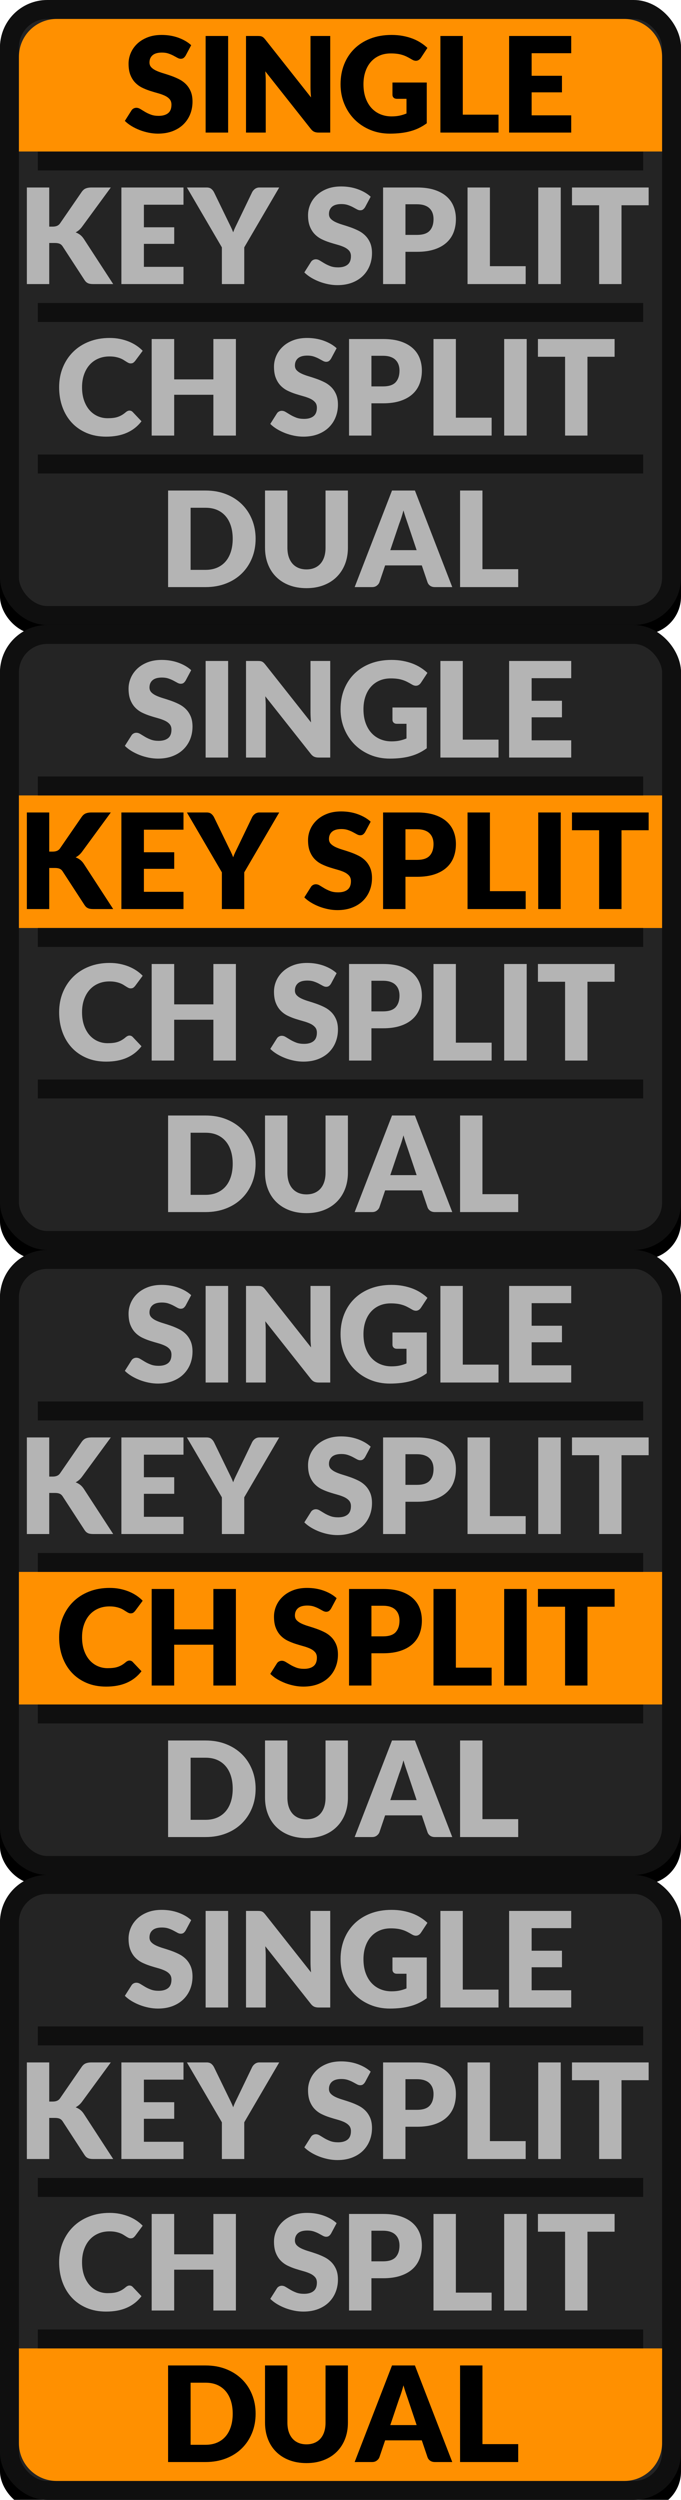<?xml version="1.0" encoding="UTF-8"?>
<svg width="36px" height="132px" viewBox="0 0 36 132" version="1.1" xmlns="http://www.w3.org/2000/svg" xmlns:xlink="http://www.w3.org/1999/xlink">
    <!-- Generator: Sketch 63.1 (92452) - https://sketch.com -->
    <title>bmp00114</title>
    <desc>Created with Sketch.</desc>
    <defs>
        <rect id="path-1" x="0" y="0" width="36" height="33" rx="2"></rect>
        <filter x="-0.7%" y="-0.8%" width="101.4%" height="103.0%" filterUnits="objectBoundingBox" id="filter-2">
            <feOffset dx="0" dy="0.5" in="SourceAlpha" result="shadowOffsetOuter1"></feOffset>
            <feComposite in="shadowOffsetOuter1" in2="SourceAlpha" operator="out" result="shadowOffsetOuter1"></feComposite>
            <feColorMatrix values="0 0 0 0 1   0 0 0 0 1   0 0 0 0 1  0 0 0 0.05 0" type="matrix" in="shadowOffsetOuter1"></feColorMatrix>
        </filter>
        <rect id="path-3" x="0" y="0" width="36" height="33" rx="2"></rect>
        <filter x="-0.7%" y="-0.8%" width="101.4%" height="103.0%" filterUnits="objectBoundingBox" id="filter-4">
            <feOffset dx="0" dy="0.5" in="SourceAlpha" result="shadowOffsetOuter1"></feOffset>
            <feComposite in="shadowOffsetOuter1" in2="SourceAlpha" operator="out" result="shadowOffsetOuter1"></feComposite>
            <feColorMatrix values="0 0 0 0 1   0 0 0 0 1   0 0 0 0 1  0 0 0 0.05 0" type="matrix" in="shadowOffsetOuter1"></feColorMatrix>
        </filter>
        <rect id="path-5" x="0" y="0" width="36" height="33" rx="2"></rect>
        <filter x="-0.7%" y="-0.8%" width="101.4%" height="103.0%" filterUnits="objectBoundingBox" id="filter-6">
            <feOffset dx="0" dy="0.5" in="SourceAlpha" result="shadowOffsetOuter1"></feOffset>
            <feComposite in="shadowOffsetOuter1" in2="SourceAlpha" operator="out" result="shadowOffsetOuter1"></feComposite>
            <feColorMatrix values="0 0 0 0 1   0 0 0 0 1   0 0 0 0 1  0 0 0 0.05 0" type="matrix" in="shadowOffsetOuter1"></feColorMatrix>
        </filter>
        <rect id="path-7" x="0" y="0" width="36" height="33" rx="2"></rect>
        <filter x="-0.7%" y="-0.8%" width="101.4%" height="103.0%" filterUnits="objectBoundingBox" id="filter-8">
            <feOffset dx="0" dy="0.5" in="SourceAlpha" result="shadowOffsetOuter1"></feOffset>
            <feComposite in="shadowOffsetOuter1" in2="SourceAlpha" operator="out" result="shadowOffsetOuter1"></feComposite>
            <feColorMatrix values="0 0 0 0 1   0 0 0 0 1   0 0 0 0 1  0 0 0 0.05 0" type="matrix" in="shadowOffsetOuter1"></feColorMatrix>
        </filter>
    </defs>
    <g id="bmp00114" stroke="none" stroke-width="1" fill="none" fill-rule="evenodd">
        <g id="Single">
            <g id="Rectangle">
                <use fill="black" fill-opacity="1" filter="url(#filter-2)" xlink:href="#path-1"></use>
                <rect stroke="#0F0F0F" stroke-width="1" stroke-linejoin="square" fill="#242424" fill-rule="evenodd" x="0.5" y="0.5" width="35" height="32" rx="2"></rect>
            </g>
            <rect id="Rectangle" fill="#0F0F0F" x="2" y="8" width="32" height="1"></rect>
            <rect id="Rectangle" fill="#0F0F0F" x="2" y="16" width="32" height="1"></rect>
            <rect id="Rectangle" fill="#0F0F0F" x="2" y="24" width="32" height="1"></rect>
            <path d="M3,1 L33,1 C34.105,1 35,1.895 35,3 L35,8 L35,8 L1,8 L1,3 C1,1.895 1.895,1 3,1 Z" id="Rectangle" fill="#FF9000"></path>
            <g id="Group-4-Copy" transform="translate(1, 1)" fill-rule="nonzero">
                <path d="M7.35,6.056 C7.639,6.056 7.898,6.012 8.125,5.925 C8.353,5.837 8.544,5.717 8.699,5.564 C8.854,5.411 8.973,5.232 9.055,5.027 C9.136,4.822 9.177,4.601 9.177,4.365 C9.177,4.153 9.144,3.972 9.079,3.821 C9.014,3.671 8.928,3.543 8.822,3.438 C8.716,3.333 8.594,3.247 8.458,3.179 C8.321,3.111 8.182,3.052 8.04,3.002 C7.897,2.952 7.758,2.907 7.621,2.866 C7.485,2.825 7.363,2.78 7.257,2.731 C7.151,2.682 7.065,2.624 7,2.556 C6.935,2.488 6.902,2.403 6.902,2.3 C6.902,2.139 6.956,2.012 7.065,1.917 C7.173,1.823 7.338,1.776 7.56,1.776 C7.688,1.776 7.803,1.792 7.903,1.826 C8.003,1.86 8.093,1.898 8.171,1.94 C8.249,1.982 8.319,2.02 8.381,2.054 C8.443,2.088 8.5,2.104 8.554,2.104 C8.615,2.104 8.664,2.091 8.703,2.062 C8.741,2.034 8.778,1.992 8.813,1.937 L8.813,1.937 L9.107,1.387 C9.016,1.303 8.913,1.228 8.797,1.161 C8.682,1.095 8.557,1.038 8.425,0.99 C8.291,0.942 8.151,0.906 8.003,0.881 C7.855,0.857 7.702,0.845 7.546,0.845 C7.266,0.845 7.018,0.887 6.801,0.972 C6.583,1.057 6.4,1.171 6.251,1.313 C6.102,1.456 5.989,1.618 5.912,1.8 C5.835,1.982 5.796,2.169 5.796,2.36 C5.796,2.598 5.829,2.798 5.894,2.96 C5.959,3.122 6.045,3.258 6.151,3.366 C6.257,3.475 6.378,3.562 6.513,3.629 C6.649,3.695 6.788,3.751 6.93,3.797 C7.072,3.842 7.211,3.884 7.346,3.921 C7.482,3.958 7.603,4.002 7.709,4.051 C7.815,4.099 7.901,4.161 7.966,4.236 C8.031,4.311 8.064,4.407 8.064,4.527 C8.064,4.732 8.005,4.882 7.886,4.976 C7.766,5.071 7.6,5.118 7.385,5.118 C7.226,5.118 7.089,5.096 6.972,5.051 C6.855,5.007 6.752,4.958 6.662,4.904 C6.572,4.851 6.492,4.802 6.421,4.758 C6.35,4.713 6.279,4.691 6.209,4.691 C6.155,4.691 6.105,4.704 6.059,4.729 C6.012,4.755 5.976,4.789 5.95,4.831 L5.95,4.831 L5.6,5.384 C5.7,5.484 5.818,5.575 5.954,5.657 C6.089,5.739 6.234,5.809 6.388,5.869 C6.542,5.928 6.701,5.974 6.865,6.007 C7.03,6.04 7.191,6.056 7.35,6.056 Z M11.06,6 L11.06,0.9 L9.87,0.9 L9.87,6 L11.06,6 Z M13.048,6 L13.048,3.267 C13.048,3.192 13.046,3.112 13.041,3.027 C13.036,2.942 13.03,2.855 13.024,2.766 L13.024,2.766 L15.428,5.804 C15.486,5.879 15.547,5.93 15.61,5.958 C15.673,5.986 15.75,6 15.841,6 L15.841,6 L16.457,6 L16.457,0.9 L15.414,0.9 L15.414,3.599 C15.414,3.681 15.416,3.768 15.421,3.86 C15.426,3.952 15.433,4.047 15.442,4.145 L15.442,4.145 L13.02,1.083 C12.987,1.043 12.958,1.011 12.932,0.988 C12.907,0.965 12.88,0.947 12.852,0.934 C12.824,0.921 12.793,0.912 12.758,0.907 C12.723,0.903 12.679,0.9 12.628,0.9 L12.628,0.9 L12.005,0.9 L12.005,6 L13.048,6 Z M19.607,6.056 C19.815,6.056 20.009,6.045 20.19,6.024 C20.371,6.003 20.541,5.971 20.701,5.926 C20.861,5.882 21.011,5.826 21.152,5.757 C21.293,5.688 21.429,5.606 21.56,5.51 L21.56,5.51 L21.56,3.357 L19.747,3.357 L19.747,4.008 C19.747,4.069 19.768,4.119 19.81,4.159 C19.852,4.199 19.91,4.218 19.985,4.218 L19.985,4.218 L20.489,4.218 L20.489,4.992 C20.377,5.039 20.258,5.076 20.132,5.104 C20.006,5.132 19.861,5.146 19.698,5.146 C19.483,5.146 19.286,5.108 19.105,5.032 C18.924,4.956 18.768,4.846 18.636,4.702 C18.504,4.557 18.401,4.38 18.326,4.17 C18.251,3.959 18.214,3.719 18.214,3.449 C18.214,3.204 18.248,2.981 18.316,2.782 C18.383,2.582 18.479,2.411 18.604,2.269 C18.729,2.127 18.88,2.016 19.058,1.938 C19.235,1.86 19.434,1.821 19.656,1.821 C19.775,1.821 19.882,1.827 19.978,1.839 C20.074,1.85 20.165,1.869 20.251,1.895 C20.337,1.92 20.422,1.953 20.505,1.994 C20.588,2.035 20.676,2.083 20.769,2.139 C20.844,2.186 20.916,2.209 20.986,2.209 C21.04,2.209 21.089,2.196 21.135,2.167 C21.18,2.139 21.219,2.101 21.252,2.052 L21.252,2.052 L21.595,1.53 C21.492,1.433 21.376,1.341 21.245,1.258 C21.114,1.173 20.97,1.101 20.813,1.04 C20.655,0.98 20.483,0.932 20.297,0.897 C20.11,0.862 19.91,0.845 19.698,0.845 C19.287,0.845 18.916,0.909 18.583,1.037 C18.251,1.165 17.967,1.345 17.733,1.576 C17.498,1.807 17.318,2.082 17.192,2.4 C17.066,2.719 17.003,3.068 17.003,3.449 C17.003,3.822 17.069,4.168 17.201,4.486 C17.333,4.805 17.515,5.08 17.747,5.312 C17.979,5.544 18.254,5.726 18.571,5.858 C18.888,5.99 19.234,6.056 19.607,6.056 Z M25.354,6 L25.354,5.055 L23.464,5.055 L23.464,0.9 L22.281,0.9 L22.281,6 L25.354,6 Z M29.197,6 L29.197,5.09 L27.104,5.09 L27.104,3.876 L28.707,3.876 L28.707,3.001 L27.104,3.001 L27.104,1.81 L29.197,1.81 L29.197,0.9 L25.914,0.9 L25.914,6 L29.197,6 Z" id="SINGLE" fill="#000000"></path>
                <path d="M1.603,14 L1.603,11.83 L1.89,11.83 C2,11.83 2.087,11.843 2.151,11.87 C2.215,11.897 2.268,11.943 2.31,12.008 L2.31,12.008 L3.465,13.783 C3.488,13.818 3.513,13.849 3.538,13.876 C3.564,13.903 3.595,13.925 3.63,13.944 C3.664,13.963 3.706,13.977 3.754,13.986 C3.802,13.995 3.859,14 3.927,14 L3.927,14 L4.984,14 L3.444,11.634 C3.383,11.538 3.316,11.462 3.243,11.405 C3.169,11.348 3.088,11.303 2.999,11.27 C3.06,11.237 3.12,11.197 3.178,11.148 C3.236,11.098 3.292,11.037 3.346,10.962 L3.346,10.962 L4.858,8.9 L3.829,8.9 C3.712,8.9 3.614,8.917 3.533,8.95 C3.453,8.982 3.381,9.044 3.318,9.135 L3.318,9.135 L2.17,10.801 C2.093,10.911 1.967,10.966 1.792,10.966 L1.792,10.966 L1.603,10.966 L1.603,8.9 L0.42,8.9 L0.42,14 L1.603,14 Z M8.7,14 L8.7,13.09 L6.607,13.09 L6.607,11.876 L8.21,11.876 L8.21,11.001 L6.607,11.001 L6.607,9.81 L8.7,9.81 L8.7,8.9 L5.417,8.9 L5.417,14 L8.7,14 Z M11.912,14 L11.912,12.061 L13.76,8.9 L12.71,8.9 C12.661,8.9 12.616,8.908 12.575,8.923 C12.534,8.938 12.498,8.958 12.467,8.983 C12.435,9.007 12.407,9.035 12.383,9.065 C12.358,9.095 12.339,9.126 12.325,9.156 L12.325,9.156 L11.611,10.64 C11.555,10.757 11.502,10.865 11.453,10.966 C11.404,11.066 11.362,11.166 11.327,11.267 C11.29,11.168 11.247,11.069 11.198,10.969 C11.149,10.869 11.095,10.759 11.037,10.64 L11.037,10.64 L10.316,9.156 C10.278,9.081 10.229,9.02 10.169,8.972 C10.108,8.924 10.026,8.9 9.924,8.9 L9.924,8.9 L8.881,8.9 L10.729,12.061 L10.729,14 L11.912,14 Z M16.838,14.056 C17.127,14.056 17.385,14.012 17.613,13.925 C17.84,13.837 18.032,13.717 18.187,13.564 C18.342,13.411 18.46,13.232 18.542,13.027 C18.624,12.822 18.665,12.601 18.665,12.366 C18.665,12.153 18.632,11.972 18.567,11.821 C18.501,11.671 18.415,11.543 18.309,11.438 C18.203,11.333 18.082,11.247 17.945,11.179 C17.809,11.111 17.669,11.052 17.527,11.002 C17.385,10.952 17.245,10.907 17.109,10.866 C16.972,10.825 16.851,10.78 16.745,10.731 C16.639,10.682 16.553,10.624 16.488,10.556 C16.422,10.488 16.39,10.403 16.39,10.3 C16.39,10.139 16.444,10.012 16.552,9.917 C16.661,9.823 16.826,9.775 17.048,9.775 C17.176,9.775 17.29,9.792 17.391,9.826 C17.491,9.86 17.58,9.898 17.658,9.94 C17.736,9.982 17.806,10.02 17.868,10.054 C17.93,10.088 17.988,10.104 18.042,10.104 C18.102,10.104 18.152,10.091 18.19,10.062 C18.229,10.034 18.266,9.992 18.301,9.937 L18.301,9.937 L18.595,9.387 C18.504,9.303 18.4,9.228 18.285,9.161 C18.169,9.095 18.045,9.038 17.912,8.99 C17.779,8.942 17.638,8.906 17.49,8.881 C17.342,8.857 17.19,8.845 17.034,8.845 C16.754,8.845 16.505,8.887 16.288,8.972 C16.071,9.057 15.888,9.171 15.739,9.313 C15.589,9.456 15.476,9.618 15.399,9.8 C15.322,9.982 15.284,10.169 15.284,10.36 C15.284,10.598 15.316,10.798 15.382,10.96 C15.447,11.122 15.533,11.258 15.639,11.366 C15.745,11.475 15.866,11.562 16.001,11.629 C16.136,11.695 16.275,11.751 16.418,11.797 C16.56,11.842 16.699,11.884 16.834,11.921 C16.969,11.958 17.09,12.002 17.196,12.05 C17.302,12.1 17.388,12.161 17.454,12.236 C17.519,12.311 17.552,12.408 17.552,12.527 C17.552,12.732 17.492,12.882 17.373,12.976 C17.254,13.071 17.087,13.118 16.873,13.118 C16.714,13.118 16.576,13.096 16.46,13.052 C16.343,13.007 16.24,12.958 16.15,12.905 C16.06,12.851 15.979,12.802 15.908,12.758 C15.837,12.713 15.767,12.691 15.697,12.691 C15.643,12.691 15.593,12.704 15.546,12.729 C15.499,12.755 15.463,12.789 15.438,12.831 L15.438,12.831 L15.088,13.384 C15.188,13.484 15.306,13.575 15.441,13.657 C15.576,13.739 15.721,13.809 15.875,13.869 C16.029,13.928 16.188,13.974 16.353,14.007 C16.517,14.04 16.679,14.056 16.838,14.056 Z M20.434,14 L20.434,12.296 L21.05,12.296 C21.403,12.296 21.708,12.253 21.966,12.168 C22.224,12.083 22.436,11.964 22.604,11.812 C22.772,11.661 22.897,11.479 22.979,11.267 C23.061,11.054 23.101,10.821 23.101,10.566 C23.101,10.331 23.062,10.111 22.982,9.909 C22.903,9.706 22.78,9.529 22.613,9.38 C22.446,9.231 22.234,9.113 21.976,9.028 C21.718,8.943 21.41,8.9 21.05,8.9 L21.05,8.9 L19.251,8.9 L19.251,14 L20.434,14 Z M21.05,11.403 L20.434,11.403 L20.434,9.786 L21.05,9.786 C21.2,9.786 21.329,9.805 21.437,9.842 C21.546,9.879 21.636,9.932 21.707,10.001 C21.778,10.07 21.831,10.152 21.866,10.248 C21.901,10.344 21.918,10.45 21.918,10.566 C21.918,10.83 21.851,11.036 21.715,11.182 C21.58,11.329 21.358,11.403 21.05,11.403 L21.05,11.403 Z M26.789,14 L26.789,13.055 L24.899,13.055 L24.899,8.9 L23.716,8.9 L23.716,14 L26.789,14 Z M28.643,14 L28.643,8.9 L27.453,8.9 L27.453,14 L28.643,14 Z M31.855,14 L31.855,9.838 L33.29,9.838 L33.29,8.9 L29.237,8.9 L29.237,9.838 L30.672,9.838 L30.672,14 L31.855,14 Z" id="KEYSPLIT" fill="#B4B4B4"></path>
                <path d="M4.611,22.056 C5.033,22.056 5.399,21.988 5.708,21.851 C6.017,21.715 6.275,21.512 6.48,21.244 L6.48,21.244 L6.011,20.75 C5.985,20.725 5.958,20.707 5.931,20.696 C5.902,20.686 5.875,20.68 5.846,20.68 C5.811,20.68 5.778,20.688 5.745,20.703 C5.712,20.718 5.682,20.738 5.654,20.761 C5.584,20.822 5.515,20.872 5.446,20.913 C5.377,20.954 5.305,20.987 5.229,21.013 C5.153,21.039 5.071,21.057 4.982,21.067 C4.893,21.078 4.795,21.083 4.688,21.083 C4.501,21.083 4.326,21.047 4.163,20.974 C4,20.902 3.857,20.797 3.734,20.658 C3.612,20.519 3.515,20.348 3.444,20.145 C3.373,19.942 3.337,19.71 3.337,19.448 C3.337,19.199 3.373,18.974 3.444,18.773 C3.515,18.572 3.614,18.401 3.741,18.26 C3.868,18.119 4.021,18.011 4.198,17.935 C4.375,17.859 4.571,17.821 4.786,17.821 C4.91,17.821 5.018,17.83 5.11,17.849 C5.202,17.868 5.282,17.89 5.351,17.917 C5.42,17.944 5.48,17.973 5.53,18.005 C5.58,18.036 5.626,18.065 5.668,18.092 C5.71,18.119 5.75,18.142 5.787,18.16 C5.824,18.179 5.864,18.189 5.906,18.189 C5.969,18.189 6.018,18.175 6.053,18.148 C6.088,18.121 6.118,18.092 6.144,18.059 L6.144,18.059 L6.543,17.523 C6.447,17.423 6.338,17.332 6.214,17.249 C6.09,17.166 5.955,17.095 5.808,17.035 C5.661,16.976 5.503,16.929 5.334,16.895 C5.165,16.861 4.984,16.845 4.793,16.845 C4.399,16.845 4.038,16.909 3.712,17.037 C3.385,17.165 3.104,17.345 2.87,17.576 C2.635,17.807 2.453,18.082 2.322,18.4 C2.191,18.719 2.126,19.068 2.126,19.448 C2.126,19.822 2.183,20.168 2.297,20.486 C2.412,20.805 2.576,21.08 2.789,21.312 C3.003,21.544 3.263,21.726 3.57,21.858 C3.877,21.99 4.224,22.056 4.611,22.056 Z M8.208,22 L8.208,19.844 L10.28,19.844 L10.28,22 L11.47,22 L11.47,16.901 L10.28,16.901 L10.28,19.032 L8.208,19.032 L8.208,16.901 L7.018,16.901 L7.018,22 L8.208,22 Z M15.038,22.056 C15.327,22.056 15.585,22.012 15.813,21.925 C16.04,21.837 16.232,21.717 16.387,21.564 C16.542,21.411 16.661,21.232 16.742,21.027 C16.824,20.822 16.865,20.601 16.865,20.366 C16.865,20.153 16.832,19.972 16.767,19.821 C16.701,19.671 16.616,19.543 16.509,19.438 C16.403,19.333 16.282,19.247 16.145,19.179 C16.009,19.111 15.87,19.052 15.727,19.002 C15.585,18.952 15.445,18.907 15.309,18.866 C15.172,18.825 15.051,18.78 14.945,18.731 C14.839,18.682 14.753,18.624 14.688,18.556 C14.622,18.488 14.59,18.403 14.59,18.3 C14.59,18.14 14.644,18.012 14.752,17.917 C14.861,17.823 15.026,17.776 15.248,17.776 C15.376,17.776 15.49,17.792 15.591,17.826 C15.691,17.86 15.78,17.898 15.858,17.94 C15.937,17.982 16.007,18.02 16.068,18.054 C16.13,18.088 16.188,18.105 16.242,18.105 C16.302,18.105 16.352,18.09 16.39,18.062 C16.429,18.035 16.466,17.992 16.501,17.936 L16.501,17.936 L16.795,17.387 C16.704,17.303 16.6,17.228 16.485,17.161 C16.369,17.095 16.245,17.038 16.112,16.99 C15.979,16.942 15.839,16.906 15.69,16.881 C15.542,16.857 15.39,16.845 15.234,16.845 C14.954,16.845 14.705,16.887 14.488,16.972 C14.271,17.057 14.088,17.171 13.939,17.314 C13.789,17.456 13.676,17.618 13.599,17.8 C13.522,17.982 13.484,18.169 13.484,18.36 C13.484,18.598 13.516,18.798 13.582,18.96 C13.647,19.122 13.733,19.258 13.839,19.366 C13.945,19.475 14.066,19.562 14.201,19.629 C14.337,19.695 14.475,19.751 14.618,19.797 C14.76,19.842 14.899,19.884 15.034,19.921 C15.17,19.958 15.29,20.002 15.396,20.05 C15.503,20.099 15.588,20.161 15.654,20.236 C15.719,20.311 15.752,20.407 15.752,20.526 C15.752,20.732 15.692,20.882 15.573,20.976 C15.454,21.071 15.287,21.118 15.073,21.118 C14.914,21.118 14.776,21.096 14.66,21.052 C14.543,21.007 14.44,20.958 14.35,20.904 C14.26,20.851 14.18,20.802 14.108,20.758 C14.037,20.713 13.967,20.691 13.897,20.691 C13.843,20.691 13.793,20.704 13.746,20.73 C13.7,20.755 13.663,20.789 13.638,20.831 L13.638,20.831 L13.288,21.384 C13.388,21.484 13.506,21.575 13.641,21.657 C13.777,21.739 13.921,21.809 14.075,21.869 C14.229,21.928 14.388,21.974 14.553,22.007 C14.717,22.04 14.879,22.056 15.038,22.056 Z M18.635,22 L18.635,20.296 L19.251,20.296 C19.603,20.296 19.908,20.253 20.166,20.168 C20.424,20.083 20.637,19.964 20.805,19.812 C20.973,19.661 21.097,19.479 21.179,19.267 C21.261,19.054 21.302,18.821 21.302,18.567 C21.302,18.331 21.262,18.111 21.183,17.909 C21.103,17.706 20.98,17.529 20.813,17.38 C20.646,17.231 20.434,17.113 20.176,17.028 C19.918,16.943 19.61,16.901 19.251,16.901 L19.251,16.901 L17.452,16.901 L17.452,22 L18.635,22 Z M19.251,19.403 L18.635,19.403 L18.635,17.786 L19.251,17.786 C19.4,17.786 19.529,17.805 19.637,17.842 C19.746,17.879 19.836,17.932 19.907,18.001 C19.978,18.07 20.031,18.152 20.066,18.248 C20.101,18.344 20.119,18.45 20.119,18.567 C20.119,18.83 20.051,19.035 19.916,19.183 C19.78,19.329 19.559,19.403 19.251,19.403 L19.251,19.403 Z M24.989,22 L24.989,21.055 L23.099,21.055 L23.099,16.901 L21.916,16.901 L21.916,22 L24.989,22 Z M26.843,22 L26.843,16.901 L25.653,16.901 L25.653,22 L26.843,22 Z M30.055,22 L30.055,17.838 L31.49,17.838 L31.49,16.901 L27.437,16.901 L27.437,17.838 L28.872,17.838 L28.872,22 L30.055,22 Z" id="CHSPLIT" fill="#B4B4B4"></path>
                <path d="M9.867,30 C10.264,30 10.625,29.936 10.95,29.809 C11.276,29.682 11.554,29.505 11.785,29.277 C12.016,29.05 12.195,28.78 12.322,28.469 C12.449,28.157 12.513,27.817 12.513,27.448 C12.513,27.082 12.449,26.743 12.322,26.432 C12.195,26.12 12.016,25.851 11.785,25.625 C11.554,25.399 11.276,25.221 10.95,25.093 C10.625,24.965 10.264,24.901 9.867,24.901 L9.867,24.901 L7.886,24.901 L7.886,30 L9.867,30 Z M9.867,29.09 L9.076,29.09 L9.076,25.811 L9.867,25.811 C10.093,25.811 10.295,25.848 10.473,25.924 C10.65,26 10.8,26.109 10.922,26.25 C11.045,26.391 11.139,26.563 11.204,26.766 C11.269,26.969 11.302,27.197 11.302,27.448 C11.302,27.703 11.269,27.931 11.204,28.134 C11.139,28.337 11.045,28.51 10.922,28.651 C10.8,28.792 10.65,28.9 10.473,28.976 C10.295,29.052 10.093,29.09 9.867,29.09 L9.867,29.09 Z M15.201,30.056 C15.539,30.056 15.844,30.003 16.114,29.898 C16.385,29.794 16.615,29.646 16.804,29.457 C16.993,29.268 17.138,29.043 17.24,28.782 C17.341,28.521 17.392,28.234 17.392,27.921 L17.392,27.921 L17.392,24.901 L16.209,24.901 L16.209,27.921 C16.209,28.101 16.186,28.261 16.141,28.402 C16.095,28.543 16.029,28.663 15.943,28.761 C15.857,28.859 15.751,28.934 15.626,28.987 C15.501,29.039 15.36,29.066 15.201,29.066 C15.042,29.066 14.901,29.039 14.776,28.987 C14.651,28.934 14.545,28.858 14.459,28.759 C14.373,28.66 14.307,28.54 14.261,28.399 C14.216,28.258 14.193,28.097 14.193,27.918 L14.193,27.918 L14.193,24.901 L13.01,24.901 L13.01,27.921 C13.01,28.234 13.06,28.521 13.161,28.782 C13.261,29.043 13.405,29.268 13.595,29.457 C13.784,29.646 14.013,29.794 14.284,29.898 C14.555,30.003 14.86,30.056 15.201,30.056 Z M18.673,30 C18.771,30 18.854,29.974 18.922,29.921 C18.989,29.869 19.035,29.81 19.058,29.744 L19.058,29.744 L19.359,28.855 L21.298,28.855 L21.599,29.744 C21.625,29.819 21.671,29.88 21.737,29.928 C21.804,29.976 21.888,30 21.991,30 L21.991,30 L22.908,30 L20.934,24.901 L19.723,24.901 L17.749,30 L18.673,30 Z M21.025,28.05 L19.632,28.05 L20.101,26.661 C20.136,26.572 20.173,26.467 20.213,26.346 C20.253,26.225 20.291,26.093 20.328,25.951 C20.368,26.09 20.408,26.221 20.449,26.341 C20.49,26.461 20.526,26.565 20.556,26.654 L20.556,26.654 L21.025,28.05 Z M26.394,30 L26.394,29.055 L24.504,29.055 L24.504,24.901 L23.321,24.901 L23.321,30 L26.394,30 Z" id="DUAL" fill="#B4B4B4"></path>
            </g>
        </g>
        <g id="Key-Split" transform="translate(0, 33)">
            <g id="Rectangle">
                <use fill="black" fill-opacity="1" filter="url(#filter-4)" xlink:href="#path-3"></use>
                <rect stroke="#0F0F0F" stroke-width="1" stroke-linejoin="square" fill="#242424" fill-rule="evenodd" x="0.5" y="0.5" width="35" height="32" rx="2"></rect>
            </g>
            <rect id="Rectangle" fill="#FF9000" x="1" y="9" width="34" height="7"></rect>
            <rect id="Rectangle" fill="#0F0F0F" x="2" y="8" width="32" height="1"></rect>
            <rect id="Rectangle" fill="#0F0F0F" x="2" y="16" width="32" height="1"></rect>
            <rect id="Rectangle" fill="#0F0F0F" x="2" y="24" width="32" height="1"></rect>
            <g id="Group-3-Copy" transform="translate(1, 1)" fill-rule="nonzero">
                <path d="M7.35,6.056 C7.639,6.056 7.898,6.012 8.125,5.925 C8.353,5.837 8.544,5.717 8.699,5.564 C8.854,5.411 8.973,5.232 9.055,5.027 C9.136,4.822 9.177,4.601 9.177,4.365 C9.177,4.153 9.144,3.972 9.079,3.821 C9.014,3.671 8.928,3.543 8.822,3.438 C8.716,3.333 8.594,3.247 8.458,3.179 C8.321,3.111 8.182,3.052 8.04,3.002 C7.897,2.952 7.758,2.907 7.621,2.866 C7.485,2.825 7.363,2.78 7.257,2.731 C7.151,2.682 7.065,2.624 7,2.556 C6.935,2.488 6.902,2.403 6.902,2.3 C6.902,2.139 6.956,2.012 7.065,1.917 C7.173,1.823 7.338,1.776 7.56,1.776 C7.688,1.776 7.803,1.792 7.903,1.826 C8.003,1.86 8.093,1.898 8.171,1.94 C8.249,1.982 8.319,2.02 8.381,2.054 C8.443,2.088 8.5,2.104 8.554,2.104 C8.615,2.104 8.664,2.091 8.703,2.062 C8.741,2.034 8.778,1.992 8.813,1.937 L8.813,1.937 L9.107,1.387 C9.016,1.303 8.913,1.228 8.797,1.161 C8.682,1.095 8.557,1.038 8.425,0.99 C8.291,0.942 8.151,0.906 8.003,0.881 C7.855,0.857 7.702,0.845 7.546,0.845 C7.266,0.845 7.018,0.887 6.801,0.972 C6.583,1.057 6.4,1.171 6.251,1.313 C6.102,1.456 5.989,1.618 5.912,1.8 C5.835,1.982 5.796,2.169 5.796,2.36 C5.796,2.598 5.829,2.798 5.894,2.96 C5.959,3.122 6.045,3.258 6.151,3.366 C6.257,3.475 6.378,3.562 6.513,3.629 C6.649,3.695 6.788,3.751 6.93,3.797 C7.072,3.842 7.211,3.884 7.346,3.921 C7.482,3.958 7.603,4.002 7.709,4.051 C7.815,4.099 7.901,4.161 7.966,4.236 C8.031,4.311 8.064,4.407 8.064,4.527 C8.064,4.732 8.005,4.882 7.886,4.976 C7.766,5.071 7.6,5.118 7.385,5.118 C7.226,5.118 7.089,5.096 6.972,5.051 C6.855,5.007 6.752,4.958 6.662,4.904 C6.572,4.851 6.492,4.802 6.421,4.758 C6.35,4.713 6.279,4.691 6.209,4.691 C6.155,4.691 6.105,4.704 6.059,4.729 C6.012,4.755 5.976,4.789 5.95,4.831 L5.95,4.831 L5.6,5.384 C5.7,5.484 5.818,5.575 5.954,5.657 C6.089,5.739 6.234,5.809 6.388,5.869 C6.542,5.928 6.701,5.974 6.865,6.007 C7.03,6.04 7.191,6.056 7.35,6.056 Z M11.06,6 L11.06,0.9 L9.87,0.9 L9.87,6 L11.06,6 Z M13.048,6 L13.048,3.267 C13.048,3.192 13.046,3.112 13.041,3.027 C13.036,2.942 13.03,2.855 13.024,2.766 L13.024,2.766 L15.428,5.804 C15.486,5.879 15.547,5.93 15.61,5.958 C15.673,5.986 15.75,6 15.841,6 L15.841,6 L16.457,6 L16.457,0.9 L15.414,0.9 L15.414,3.599 C15.414,3.681 15.416,3.768 15.421,3.86 C15.426,3.952 15.433,4.047 15.442,4.145 L15.442,4.145 L13.02,1.083 C12.987,1.043 12.958,1.011 12.932,0.988 C12.907,0.965 12.88,0.947 12.852,0.934 C12.824,0.921 12.793,0.912 12.758,0.907 C12.723,0.903 12.679,0.9 12.628,0.9 L12.628,0.9 L12.005,0.9 L12.005,6 L13.048,6 Z M19.607,6.056 C19.815,6.056 20.009,6.045 20.19,6.024 C20.371,6.003 20.541,5.971 20.701,5.926 C20.861,5.882 21.011,5.826 21.152,5.757 C21.293,5.688 21.429,5.606 21.56,5.51 L21.56,5.51 L21.56,3.357 L19.747,3.357 L19.747,4.008 C19.747,4.069 19.768,4.119 19.81,4.159 C19.852,4.199 19.91,4.218 19.985,4.218 L19.985,4.218 L20.489,4.218 L20.489,4.992 C20.377,5.039 20.258,5.076 20.132,5.104 C20.006,5.132 19.861,5.146 19.698,5.146 C19.483,5.146 19.286,5.108 19.105,5.032 C18.924,4.956 18.768,4.846 18.636,4.702 C18.504,4.557 18.401,4.38 18.326,4.17 C18.251,3.959 18.214,3.719 18.214,3.449 C18.214,3.204 18.248,2.981 18.316,2.782 C18.383,2.582 18.479,2.411 18.604,2.269 C18.729,2.127 18.88,2.016 19.058,1.938 C19.235,1.86 19.434,1.821 19.656,1.821 C19.775,1.821 19.882,1.827 19.978,1.839 C20.074,1.85 20.165,1.869 20.251,1.895 C20.337,1.92 20.422,1.953 20.505,1.994 C20.588,2.035 20.676,2.083 20.769,2.139 C20.844,2.186 20.916,2.209 20.986,2.209 C21.04,2.209 21.089,2.196 21.135,2.167 C21.18,2.139 21.219,2.101 21.252,2.052 L21.252,2.052 L21.595,1.53 C21.492,1.433 21.376,1.341 21.245,1.258 C21.114,1.173 20.97,1.101 20.813,1.04 C20.655,0.98 20.483,0.932 20.297,0.897 C20.11,0.862 19.91,0.845 19.698,0.845 C19.287,0.845 18.916,0.909 18.583,1.037 C18.251,1.165 17.967,1.345 17.733,1.576 C17.498,1.807 17.318,2.082 17.192,2.4 C17.066,2.719 17.003,3.068 17.003,3.449 C17.003,3.822 17.069,4.168 17.201,4.486 C17.333,4.805 17.515,5.08 17.747,5.312 C17.979,5.544 18.254,5.726 18.571,5.858 C18.888,5.99 19.234,6.056 19.607,6.056 Z M25.354,6 L25.354,5.055 L23.464,5.055 L23.464,0.9 L22.281,0.9 L22.281,6 L25.354,6 Z M29.197,6 L29.197,5.09 L27.104,5.09 L27.104,3.876 L28.707,3.876 L28.707,3.001 L27.104,3.001 L27.104,1.81 L29.197,1.81 L29.197,0.9 L25.914,0.9 L25.914,6 L29.197,6 Z" id="SINGLE" fill="#B4B4B4"></path>
                <path d="M1.603,14 L1.603,11.83 L1.89,11.83 C2,11.83 2.087,11.843 2.151,11.87 C2.215,11.897 2.268,11.943 2.31,12.008 L2.31,12.008 L3.465,13.783 C3.488,13.818 3.513,13.849 3.538,13.876 C3.564,13.903 3.595,13.925 3.63,13.944 C3.664,13.963 3.706,13.977 3.754,13.986 C3.802,13.995 3.859,14 3.927,14 L3.927,14 L4.984,14 L3.444,11.634 C3.383,11.538 3.316,11.462 3.243,11.405 C3.169,11.348 3.088,11.303 2.999,11.27 C3.06,11.237 3.12,11.197 3.178,11.148 C3.236,11.098 3.292,11.037 3.346,10.962 L3.346,10.962 L4.858,8.9 L3.829,8.9 C3.712,8.9 3.614,8.917 3.533,8.95 C3.453,8.982 3.381,9.044 3.318,9.135 L3.318,9.135 L2.17,10.801 C2.093,10.911 1.967,10.966 1.792,10.966 L1.792,10.966 L1.603,10.966 L1.603,8.9 L0.42,8.9 L0.42,14 L1.603,14 Z M8.7,14 L8.7,13.09 L6.607,13.09 L6.607,11.876 L8.21,11.876 L8.21,11.001 L6.607,11.001 L6.607,9.81 L8.7,9.81 L8.7,8.9 L5.417,8.9 L5.417,14 L8.7,14 Z M11.912,14 L11.912,12.061 L13.76,8.9 L12.71,8.9 C12.661,8.9 12.616,8.908 12.575,8.923 C12.534,8.938 12.498,8.958 12.467,8.983 C12.435,9.007 12.407,9.035 12.383,9.065 C12.358,9.095 12.339,9.126 12.325,9.156 L12.325,9.156 L11.611,10.64 C11.555,10.757 11.502,10.865 11.453,10.966 C11.404,11.066 11.362,11.166 11.327,11.267 C11.29,11.168 11.247,11.069 11.198,10.969 C11.149,10.869 11.095,10.759 11.037,10.64 L11.037,10.64 L10.316,9.156 C10.278,9.081 10.229,9.02 10.169,8.972 C10.108,8.924 10.026,8.9 9.924,8.9 L9.924,8.9 L8.881,8.9 L10.729,12.061 L10.729,14 L11.912,14 Z M16.838,14.056 C17.127,14.056 17.385,14.012 17.613,13.925 C17.84,13.837 18.032,13.717 18.187,13.564 C18.342,13.411 18.46,13.232 18.542,13.027 C18.624,12.822 18.665,12.601 18.665,12.366 C18.665,12.153 18.632,11.972 18.567,11.821 C18.501,11.671 18.415,11.543 18.309,11.438 C18.203,11.333 18.082,11.247 17.945,11.179 C17.809,11.111 17.669,11.052 17.527,11.002 C17.385,10.952 17.245,10.907 17.109,10.866 C16.972,10.825 16.851,10.78 16.745,10.731 C16.639,10.682 16.553,10.624 16.488,10.556 C16.422,10.488 16.39,10.403 16.39,10.3 C16.39,10.139 16.444,10.012 16.552,9.917 C16.661,9.823 16.826,9.775 17.048,9.775 C17.176,9.775 17.29,9.792 17.391,9.826 C17.491,9.86 17.58,9.898 17.658,9.94 C17.736,9.982 17.806,10.02 17.868,10.054 C17.93,10.088 17.988,10.104 18.042,10.104 C18.102,10.104 18.152,10.091 18.19,10.062 C18.229,10.034 18.266,9.992 18.301,9.937 L18.301,9.937 L18.595,9.387 C18.504,9.303 18.4,9.228 18.285,9.161 C18.169,9.095 18.045,9.038 17.912,8.99 C17.779,8.942 17.638,8.906 17.49,8.881 C17.342,8.857 17.19,8.845 17.034,8.845 C16.754,8.845 16.505,8.887 16.288,8.972 C16.071,9.057 15.888,9.171 15.739,9.313 C15.589,9.456 15.476,9.618 15.399,9.8 C15.322,9.982 15.284,10.169 15.284,10.36 C15.284,10.598 15.316,10.798 15.382,10.96 C15.447,11.122 15.533,11.258 15.639,11.366 C15.745,11.475 15.866,11.562 16.001,11.629 C16.136,11.695 16.275,11.751 16.418,11.797 C16.56,11.842 16.699,11.884 16.834,11.921 C16.969,11.958 17.09,12.002 17.196,12.05 C17.302,12.1 17.388,12.161 17.454,12.236 C17.519,12.311 17.552,12.408 17.552,12.527 C17.552,12.732 17.492,12.882 17.373,12.976 C17.254,13.071 17.087,13.118 16.873,13.118 C16.714,13.118 16.576,13.096 16.46,13.052 C16.343,13.007 16.24,12.958 16.15,12.905 C16.06,12.851 15.979,12.802 15.908,12.758 C15.837,12.713 15.767,12.691 15.697,12.691 C15.643,12.691 15.593,12.704 15.546,12.729 C15.499,12.755 15.463,12.789 15.438,12.831 L15.438,12.831 L15.088,13.384 C15.188,13.484 15.306,13.575 15.441,13.657 C15.576,13.739 15.721,13.809 15.875,13.869 C16.029,13.928 16.188,13.974 16.353,14.007 C16.517,14.04 16.679,14.056 16.838,14.056 Z M20.434,14 L20.434,12.296 L21.05,12.296 C21.403,12.296 21.708,12.253 21.966,12.168 C22.224,12.083 22.436,11.964 22.604,11.812 C22.772,11.661 22.897,11.479 22.979,11.267 C23.061,11.054 23.101,10.821 23.101,10.566 C23.101,10.331 23.062,10.111 22.982,9.909 C22.903,9.706 22.78,9.529 22.613,9.38 C22.446,9.231 22.234,9.113 21.976,9.028 C21.718,8.943 21.41,8.9 21.05,8.9 L21.05,8.9 L19.251,8.9 L19.251,14 L20.434,14 Z M21.05,11.403 L20.434,11.403 L20.434,9.786 L21.05,9.786 C21.2,9.786 21.329,9.805 21.437,9.842 C21.546,9.879 21.636,9.932 21.707,10.001 C21.778,10.07 21.831,10.152 21.866,10.248 C21.901,10.344 21.918,10.45 21.918,10.566 C21.918,10.83 21.851,11.036 21.715,11.182 C21.58,11.329 21.358,11.403 21.05,11.403 L21.05,11.403 Z M26.789,14 L26.789,13.055 L24.899,13.055 L24.899,8.9 L23.716,8.9 L23.716,14 L26.789,14 Z M28.643,14 L28.643,8.9 L27.453,8.9 L27.453,14 L28.643,14 Z M31.855,14 L31.855,9.838 L33.29,9.838 L33.29,8.9 L29.237,8.9 L29.237,9.838 L30.672,9.838 L30.672,14 L31.855,14 Z" id="KEYSPLIT" fill="#000000"></path>
                <path d="M4.611,22.056 C5.033,22.056 5.399,21.988 5.708,21.851 C6.017,21.715 6.275,21.512 6.48,21.244 L6.48,21.244 L6.011,20.75 C5.985,20.725 5.958,20.707 5.931,20.696 C5.902,20.686 5.875,20.68 5.846,20.68 C5.811,20.68 5.778,20.688 5.745,20.703 C5.712,20.718 5.682,20.738 5.654,20.761 C5.584,20.822 5.515,20.872 5.446,20.913 C5.377,20.954 5.305,20.987 5.229,21.013 C5.153,21.039 5.071,21.057 4.982,21.067 C4.893,21.078 4.795,21.083 4.688,21.083 C4.501,21.083 4.326,21.047 4.163,20.974 C4,20.902 3.857,20.797 3.734,20.658 C3.612,20.519 3.515,20.348 3.444,20.145 C3.373,19.942 3.337,19.71 3.337,19.448 C3.337,19.199 3.373,18.974 3.444,18.773 C3.515,18.572 3.614,18.401 3.741,18.26 C3.868,18.119 4.021,18.011 4.198,17.935 C4.375,17.859 4.571,17.821 4.786,17.821 C4.91,17.821 5.018,17.83 5.11,17.849 C5.202,17.868 5.282,17.89 5.351,17.917 C5.42,17.944 5.48,17.973 5.53,18.005 C5.58,18.036 5.626,18.065 5.668,18.092 C5.71,18.119 5.75,18.142 5.787,18.16 C5.824,18.179 5.864,18.189 5.906,18.189 C5.969,18.189 6.018,18.175 6.053,18.148 C6.088,18.121 6.118,18.092 6.144,18.059 L6.144,18.059 L6.543,17.523 C6.447,17.423 6.338,17.332 6.214,17.249 C6.09,17.166 5.955,17.095 5.808,17.035 C5.661,16.976 5.503,16.929 5.334,16.895 C5.165,16.861 4.984,16.845 4.793,16.845 C4.399,16.845 4.038,16.909 3.712,17.037 C3.385,17.165 3.104,17.345 2.87,17.576 C2.635,17.807 2.453,18.082 2.322,18.4 C2.191,18.719 2.126,19.068 2.126,19.448 C2.126,19.822 2.183,20.168 2.297,20.486 C2.412,20.805 2.576,21.08 2.789,21.312 C3.003,21.544 3.263,21.726 3.57,21.858 C3.877,21.99 4.224,22.056 4.611,22.056 Z M8.208,22 L8.208,19.844 L10.28,19.844 L10.28,22 L11.47,22 L11.47,16.901 L10.28,16.901 L10.28,19.032 L8.208,19.032 L8.208,16.901 L7.018,16.901 L7.018,22 L8.208,22 Z M15.038,22.056 C15.327,22.056 15.585,22.012 15.813,21.925 C16.04,21.837 16.232,21.717 16.387,21.564 C16.542,21.411 16.661,21.232 16.742,21.027 C16.824,20.822 16.865,20.601 16.865,20.366 C16.865,20.153 16.832,19.972 16.767,19.821 C16.701,19.671 16.616,19.543 16.509,19.438 C16.403,19.333 16.282,19.247 16.145,19.179 C16.009,19.111 15.87,19.052 15.727,19.002 C15.585,18.952 15.445,18.907 15.309,18.866 C15.172,18.825 15.051,18.78 14.945,18.731 C14.839,18.682 14.753,18.624 14.688,18.556 C14.622,18.488 14.59,18.403 14.59,18.3 C14.59,18.14 14.644,18.012 14.752,17.917 C14.861,17.823 15.026,17.776 15.248,17.776 C15.376,17.776 15.49,17.792 15.591,17.826 C15.691,17.86 15.78,17.898 15.858,17.94 C15.937,17.982 16.007,18.02 16.068,18.054 C16.13,18.088 16.188,18.105 16.242,18.105 C16.302,18.105 16.352,18.09 16.39,18.062 C16.429,18.035 16.466,17.992 16.501,17.936 L16.501,17.936 L16.795,17.387 C16.704,17.303 16.6,17.228 16.485,17.161 C16.369,17.095 16.245,17.038 16.112,16.99 C15.979,16.942 15.839,16.906 15.69,16.881 C15.542,16.857 15.39,16.845 15.234,16.845 C14.954,16.845 14.705,16.887 14.488,16.972 C14.271,17.057 14.088,17.171 13.939,17.314 C13.789,17.456 13.676,17.618 13.599,17.8 C13.522,17.982 13.484,18.169 13.484,18.36 C13.484,18.598 13.516,18.798 13.582,18.96 C13.647,19.122 13.733,19.258 13.839,19.366 C13.945,19.475 14.066,19.562 14.201,19.629 C14.337,19.695 14.475,19.751 14.618,19.797 C14.76,19.842 14.899,19.884 15.034,19.921 C15.17,19.958 15.29,20.002 15.396,20.05 C15.503,20.099 15.588,20.161 15.654,20.236 C15.719,20.311 15.752,20.407 15.752,20.526 C15.752,20.732 15.692,20.882 15.573,20.976 C15.454,21.071 15.287,21.118 15.073,21.118 C14.914,21.118 14.776,21.096 14.66,21.052 C14.543,21.007 14.44,20.958 14.35,20.904 C14.26,20.851 14.18,20.802 14.108,20.758 C14.037,20.713 13.967,20.691 13.897,20.691 C13.843,20.691 13.793,20.704 13.746,20.73 C13.7,20.755 13.663,20.789 13.638,20.831 L13.638,20.831 L13.288,21.384 C13.388,21.484 13.506,21.575 13.641,21.657 C13.777,21.739 13.921,21.809 14.075,21.869 C14.229,21.928 14.388,21.974 14.553,22.007 C14.717,22.04 14.879,22.056 15.038,22.056 Z M18.635,22 L18.635,20.296 L19.251,20.296 C19.603,20.296 19.908,20.253 20.166,20.168 C20.424,20.083 20.637,19.964 20.805,19.812 C20.973,19.661 21.097,19.479 21.179,19.267 C21.261,19.054 21.302,18.821 21.302,18.567 C21.302,18.331 21.262,18.111 21.183,17.909 C21.103,17.706 20.98,17.529 20.813,17.38 C20.646,17.231 20.434,17.113 20.176,17.028 C19.918,16.943 19.61,16.901 19.251,16.901 L19.251,16.901 L17.452,16.901 L17.452,22 L18.635,22 Z M19.251,19.403 L18.635,19.403 L18.635,17.786 L19.251,17.786 C19.4,17.786 19.529,17.805 19.637,17.842 C19.746,17.879 19.836,17.932 19.907,18.001 C19.978,18.07 20.031,18.152 20.066,18.248 C20.101,18.344 20.119,18.45 20.119,18.567 C20.119,18.83 20.051,19.035 19.916,19.183 C19.78,19.329 19.559,19.403 19.251,19.403 L19.251,19.403 Z M24.989,22 L24.989,21.055 L23.099,21.055 L23.099,16.901 L21.916,16.901 L21.916,22 L24.989,22 Z M26.843,22 L26.843,16.901 L25.653,16.901 L25.653,22 L26.843,22 Z M30.055,22 L30.055,17.838 L31.49,17.838 L31.49,16.901 L27.437,16.901 L27.437,17.838 L28.872,17.838 L28.872,22 L30.055,22 Z" id="CHSPLIT" fill="#B4B4B4"></path>
                <path d="M9.867,30 C10.264,30 10.625,29.936 10.95,29.809 C11.276,29.682 11.554,29.505 11.785,29.277 C12.016,29.05 12.195,28.78 12.322,28.469 C12.449,28.157 12.513,27.817 12.513,27.448 C12.513,27.082 12.449,26.743 12.322,26.432 C12.195,26.12 12.016,25.851 11.785,25.625 C11.554,25.399 11.276,25.221 10.95,25.093 C10.625,24.965 10.264,24.901 9.867,24.901 L9.867,24.901 L7.886,24.901 L7.886,30 L9.867,30 Z M9.867,29.09 L9.076,29.09 L9.076,25.811 L9.867,25.811 C10.093,25.811 10.295,25.848 10.473,25.924 C10.65,26 10.8,26.109 10.922,26.25 C11.045,26.391 11.139,26.563 11.204,26.766 C11.269,26.969 11.302,27.197 11.302,27.448 C11.302,27.703 11.269,27.931 11.204,28.134 C11.139,28.337 11.045,28.51 10.922,28.651 C10.8,28.792 10.65,28.9 10.473,28.976 C10.295,29.052 10.093,29.09 9.867,29.09 L9.867,29.09 Z M15.201,30.056 C15.539,30.056 15.844,30.003 16.114,29.898 C16.385,29.794 16.615,29.646 16.804,29.457 C16.993,29.268 17.138,29.043 17.24,28.782 C17.341,28.521 17.392,28.234 17.392,27.921 L17.392,27.921 L17.392,24.901 L16.209,24.901 L16.209,27.921 C16.209,28.101 16.186,28.261 16.141,28.402 C16.095,28.543 16.029,28.663 15.943,28.761 C15.857,28.859 15.751,28.934 15.626,28.987 C15.501,29.039 15.36,29.066 15.201,29.066 C15.042,29.066 14.901,29.039 14.776,28.987 C14.651,28.934 14.545,28.858 14.459,28.759 C14.373,28.66 14.307,28.54 14.261,28.399 C14.216,28.258 14.193,28.097 14.193,27.918 L14.193,27.918 L14.193,24.901 L13.01,24.901 L13.01,27.921 C13.01,28.234 13.06,28.521 13.161,28.782 C13.261,29.043 13.405,29.268 13.595,29.457 C13.784,29.646 14.013,29.794 14.284,29.898 C14.555,30.003 14.86,30.056 15.201,30.056 Z M18.673,30 C18.771,30 18.854,29.974 18.922,29.921 C18.989,29.869 19.035,29.81 19.058,29.744 L19.058,29.744 L19.359,28.855 L21.298,28.855 L21.599,29.744 C21.625,29.819 21.671,29.88 21.737,29.928 C21.804,29.976 21.888,30 21.991,30 L21.991,30 L22.908,30 L20.934,24.901 L19.723,24.901 L17.749,30 L18.673,30 Z M21.025,28.05 L19.632,28.05 L20.101,26.661 C20.136,26.572 20.173,26.467 20.213,26.346 C20.253,26.225 20.291,26.093 20.328,25.951 C20.368,26.09 20.408,26.221 20.449,26.341 C20.49,26.461 20.526,26.565 20.556,26.654 L20.556,26.654 L21.025,28.05 Z M26.394,30 L26.394,29.055 L24.504,29.055 L24.504,24.901 L23.321,24.901 L23.321,30 L26.394,30 Z" id="DUAL" fill="#B4B4B4"></path>
            </g>
        </g>
        <g id="Ch-Split" transform="translate(0, 66)">
            <g id="Rectangle">
                <use fill="black" fill-opacity="1" filter="url(#filter-6)" xlink:href="#path-5"></use>
                <rect stroke="#0F0F0F" stroke-width="1" stroke-linejoin="square" fill="#242424" fill-rule="evenodd" x="0.5" y="0.5" width="35" height="32" rx="2"></rect>
            </g>
            <rect id="Rectangle" fill="#FF9000" x="1" y="17" width="34" height="7"></rect>
            <rect id="Rectangle" fill="#0F0F0F" x="2" y="8" width="32" height="1"></rect>
            <rect id="Rectangle" fill="#0F0F0F" x="2" y="16" width="32" height="1"></rect>
            <rect id="Rectangle" fill="#0F0F0F" x="2" y="24" width="32" height="1"></rect>
            <g id="Group-2-Copy" transform="translate(1, 1)" fill-rule="nonzero">
                <path d="M7.35,6.056 C7.639,6.056 7.898,6.012 8.125,5.925 C8.353,5.837 8.544,5.717 8.699,5.564 C8.854,5.411 8.973,5.232 9.055,5.027 C9.136,4.822 9.177,4.601 9.177,4.365 C9.177,4.153 9.144,3.972 9.079,3.821 C9.014,3.671 8.928,3.543 8.822,3.438 C8.716,3.333 8.594,3.247 8.458,3.179 C8.321,3.111 8.182,3.052 8.04,3.002 C7.897,2.952 7.758,2.907 7.621,2.866 C7.485,2.825 7.363,2.78 7.257,2.731 C7.151,2.682 7.065,2.624 7,2.556 C6.935,2.488 6.902,2.403 6.902,2.3 C6.902,2.139 6.956,2.012 7.065,1.917 C7.173,1.823 7.338,1.776 7.56,1.776 C7.688,1.776 7.803,1.792 7.903,1.826 C8.003,1.86 8.093,1.898 8.171,1.94 C8.249,1.982 8.319,2.02 8.381,2.054 C8.443,2.088 8.5,2.104 8.554,2.104 C8.615,2.104 8.664,2.091 8.703,2.062 C8.741,2.034 8.778,1.992 8.813,1.937 L8.813,1.937 L9.107,1.387 C9.016,1.303 8.913,1.228 8.797,1.161 C8.682,1.095 8.557,1.038 8.425,0.99 C8.291,0.942 8.151,0.906 8.003,0.881 C7.855,0.857 7.702,0.845 7.546,0.845 C7.266,0.845 7.018,0.887 6.801,0.972 C6.583,1.057 6.4,1.171 6.251,1.313 C6.102,1.456 5.989,1.618 5.912,1.8 C5.835,1.982 5.796,2.169 5.796,2.36 C5.796,2.598 5.829,2.798 5.894,2.96 C5.959,3.122 6.045,3.258 6.151,3.366 C6.257,3.475 6.378,3.562 6.513,3.629 C6.649,3.695 6.788,3.751 6.93,3.797 C7.072,3.842 7.211,3.884 7.346,3.921 C7.482,3.958 7.603,4.002 7.709,4.051 C7.815,4.099 7.901,4.161 7.966,4.236 C8.031,4.311 8.064,4.407 8.064,4.527 C8.064,4.732 8.005,4.882 7.886,4.976 C7.766,5.071 7.6,5.118 7.385,5.118 C7.226,5.118 7.089,5.096 6.972,5.051 C6.855,5.007 6.752,4.958 6.662,4.904 C6.572,4.851 6.492,4.802 6.421,4.758 C6.35,4.713 6.279,4.691 6.209,4.691 C6.155,4.691 6.105,4.704 6.059,4.729 C6.012,4.755 5.976,4.789 5.95,4.831 L5.95,4.831 L5.6,5.384 C5.7,5.484 5.818,5.575 5.954,5.657 C6.089,5.739 6.234,5.809 6.388,5.869 C6.542,5.928 6.701,5.974 6.865,6.007 C7.03,6.04 7.191,6.056 7.35,6.056 Z M11.06,6 L11.06,0.9 L9.87,0.9 L9.87,6 L11.06,6 Z M13.048,6 L13.048,3.267 C13.048,3.192 13.046,3.112 13.041,3.027 C13.036,2.942 13.03,2.855 13.024,2.766 L13.024,2.766 L15.428,5.804 C15.486,5.879 15.547,5.93 15.61,5.958 C15.673,5.986 15.75,6 15.841,6 L15.841,6 L16.457,6 L16.457,0.9 L15.414,0.9 L15.414,3.599 C15.414,3.681 15.416,3.768 15.421,3.86 C15.426,3.952 15.433,4.047 15.442,4.145 L15.442,4.145 L13.02,1.083 C12.987,1.043 12.958,1.011 12.932,0.988 C12.907,0.965 12.88,0.947 12.852,0.934 C12.824,0.921 12.793,0.912 12.758,0.907 C12.723,0.903 12.679,0.9 12.628,0.9 L12.628,0.9 L12.005,0.9 L12.005,6 L13.048,6 Z M19.607,6.056 C19.815,6.056 20.009,6.045 20.19,6.024 C20.371,6.003 20.541,5.971 20.701,5.926 C20.861,5.882 21.011,5.826 21.152,5.757 C21.293,5.688 21.429,5.606 21.56,5.51 L21.56,5.51 L21.56,3.357 L19.747,3.357 L19.747,4.008 C19.747,4.069 19.768,4.119 19.81,4.159 C19.852,4.199 19.91,4.218 19.985,4.218 L19.985,4.218 L20.489,4.218 L20.489,4.992 C20.377,5.039 20.258,5.076 20.132,5.104 C20.006,5.132 19.861,5.146 19.698,5.146 C19.483,5.146 19.286,5.108 19.105,5.032 C18.924,4.956 18.768,4.846 18.636,4.702 C18.504,4.557 18.401,4.38 18.326,4.17 C18.251,3.959 18.214,3.719 18.214,3.449 C18.214,3.204 18.248,2.981 18.316,2.782 C18.383,2.582 18.479,2.411 18.604,2.269 C18.729,2.127 18.88,2.016 19.058,1.938 C19.235,1.86 19.434,1.821 19.656,1.821 C19.775,1.821 19.882,1.827 19.978,1.839 C20.074,1.85 20.165,1.869 20.251,1.895 C20.337,1.92 20.422,1.953 20.505,1.994 C20.588,2.035 20.676,2.083 20.769,2.139 C20.844,2.186 20.916,2.209 20.986,2.209 C21.04,2.209 21.089,2.196 21.135,2.167 C21.18,2.139 21.219,2.101 21.252,2.052 L21.252,2.052 L21.595,1.53 C21.492,1.433 21.376,1.341 21.245,1.258 C21.114,1.173 20.97,1.101 20.813,1.04 C20.655,0.98 20.483,0.932 20.297,0.897 C20.11,0.862 19.91,0.845 19.698,0.845 C19.287,0.845 18.916,0.909 18.583,1.037 C18.251,1.165 17.967,1.345 17.733,1.576 C17.498,1.807 17.318,2.082 17.192,2.4 C17.066,2.719 17.003,3.068 17.003,3.449 C17.003,3.822 17.069,4.168 17.201,4.486 C17.333,4.805 17.515,5.08 17.747,5.312 C17.979,5.544 18.254,5.726 18.571,5.858 C18.888,5.99 19.234,6.056 19.607,6.056 Z M25.354,6 L25.354,5.055 L23.464,5.055 L23.464,0.9 L22.281,0.9 L22.281,6 L25.354,6 Z M29.197,6 L29.197,5.09 L27.104,5.09 L27.104,3.876 L28.707,3.876 L28.707,3.001 L27.104,3.001 L27.104,1.81 L29.197,1.81 L29.197,0.9 L25.914,0.9 L25.914,6 L29.197,6 Z" id="SINGLE" fill="#B4B4B4"></path>
                <path d="M1.603,14 L1.603,11.83 L1.89,11.83 C2,11.83 2.087,11.843 2.151,11.87 C2.215,11.897 2.268,11.943 2.31,12.008 L2.31,12.008 L3.465,13.783 C3.488,13.818 3.513,13.849 3.538,13.876 C3.564,13.903 3.595,13.925 3.63,13.944 C3.664,13.963 3.706,13.977 3.754,13.986 C3.802,13.995 3.859,14 3.927,14 L3.927,14 L4.984,14 L3.444,11.634 C3.383,11.538 3.316,11.462 3.243,11.405 C3.169,11.348 3.088,11.303 2.999,11.27 C3.06,11.237 3.12,11.197 3.178,11.148 C3.236,11.098 3.292,11.037 3.346,10.962 L3.346,10.962 L4.858,8.9 L3.829,8.9 C3.712,8.9 3.614,8.917 3.533,8.95 C3.453,8.982 3.381,9.044 3.318,9.135 L3.318,9.135 L2.17,10.801 C2.093,10.911 1.967,10.966 1.792,10.966 L1.792,10.966 L1.603,10.966 L1.603,8.9 L0.42,8.9 L0.42,14 L1.603,14 Z M8.7,14 L8.7,13.09 L6.607,13.09 L6.607,11.876 L8.21,11.876 L8.21,11.001 L6.607,11.001 L6.607,9.81 L8.7,9.81 L8.7,8.9 L5.417,8.9 L5.417,14 L8.7,14 Z M11.912,14 L11.912,12.061 L13.76,8.9 L12.71,8.9 C12.661,8.9 12.616,8.908 12.575,8.923 C12.534,8.938 12.498,8.958 12.467,8.983 C12.435,9.007 12.407,9.035 12.383,9.065 C12.358,9.095 12.339,9.126 12.325,9.156 L12.325,9.156 L11.611,10.64 C11.555,10.757 11.502,10.865 11.453,10.966 C11.404,11.066 11.362,11.166 11.327,11.267 C11.29,11.168 11.247,11.069 11.198,10.969 C11.149,10.869 11.095,10.759 11.037,10.64 L11.037,10.64 L10.316,9.156 C10.278,9.081 10.229,9.02 10.169,8.972 C10.108,8.924 10.026,8.9 9.924,8.9 L9.924,8.9 L8.881,8.9 L10.729,12.061 L10.729,14 L11.912,14 Z M16.838,14.056 C17.127,14.056 17.385,14.012 17.613,13.925 C17.84,13.837 18.032,13.717 18.187,13.564 C18.342,13.411 18.46,13.232 18.542,13.027 C18.624,12.822 18.665,12.601 18.665,12.366 C18.665,12.153 18.632,11.972 18.567,11.821 C18.501,11.671 18.415,11.543 18.309,11.438 C18.203,11.333 18.082,11.247 17.945,11.179 C17.809,11.111 17.669,11.052 17.527,11.002 C17.385,10.952 17.245,10.907 17.109,10.866 C16.972,10.825 16.851,10.78 16.745,10.731 C16.639,10.682 16.553,10.624 16.488,10.556 C16.422,10.488 16.39,10.403 16.39,10.3 C16.39,10.139 16.444,10.012 16.552,9.917 C16.661,9.823 16.826,9.775 17.048,9.775 C17.176,9.775 17.29,9.792 17.391,9.826 C17.491,9.86 17.58,9.898 17.658,9.94 C17.736,9.982 17.806,10.02 17.868,10.054 C17.93,10.088 17.988,10.104 18.042,10.104 C18.102,10.104 18.152,10.091 18.19,10.062 C18.229,10.034 18.266,9.992 18.301,9.937 L18.301,9.937 L18.595,9.387 C18.504,9.303 18.4,9.228 18.285,9.161 C18.169,9.095 18.045,9.038 17.912,8.99 C17.779,8.942 17.638,8.906 17.49,8.881 C17.342,8.857 17.19,8.845 17.034,8.845 C16.754,8.845 16.505,8.887 16.288,8.972 C16.071,9.057 15.888,9.171 15.739,9.313 C15.589,9.456 15.476,9.618 15.399,9.8 C15.322,9.982 15.284,10.169 15.284,10.36 C15.284,10.598 15.316,10.798 15.382,10.96 C15.447,11.122 15.533,11.258 15.639,11.366 C15.745,11.475 15.866,11.562 16.001,11.629 C16.136,11.695 16.275,11.751 16.418,11.797 C16.56,11.842 16.699,11.884 16.834,11.921 C16.969,11.958 17.09,12.002 17.196,12.05 C17.302,12.1 17.388,12.161 17.454,12.236 C17.519,12.311 17.552,12.408 17.552,12.527 C17.552,12.732 17.492,12.882 17.373,12.976 C17.254,13.071 17.087,13.118 16.873,13.118 C16.714,13.118 16.576,13.096 16.46,13.052 C16.343,13.007 16.24,12.958 16.15,12.905 C16.06,12.851 15.979,12.802 15.908,12.758 C15.837,12.713 15.767,12.691 15.697,12.691 C15.643,12.691 15.593,12.704 15.546,12.729 C15.499,12.755 15.463,12.789 15.438,12.831 L15.438,12.831 L15.088,13.384 C15.188,13.484 15.306,13.575 15.441,13.657 C15.576,13.739 15.721,13.809 15.875,13.869 C16.029,13.928 16.188,13.974 16.353,14.007 C16.517,14.04 16.679,14.056 16.838,14.056 Z M20.434,14 L20.434,12.296 L21.05,12.296 C21.403,12.296 21.708,12.253 21.966,12.168 C22.224,12.083 22.436,11.964 22.604,11.812 C22.772,11.661 22.897,11.479 22.979,11.267 C23.061,11.054 23.101,10.821 23.101,10.566 C23.101,10.331 23.062,10.111 22.982,9.909 C22.903,9.706 22.78,9.529 22.613,9.38 C22.446,9.231 22.234,9.113 21.976,9.028 C21.718,8.943 21.41,8.9 21.05,8.9 L21.05,8.9 L19.251,8.9 L19.251,14 L20.434,14 Z M21.05,11.403 L20.434,11.403 L20.434,9.786 L21.05,9.786 C21.2,9.786 21.329,9.805 21.437,9.842 C21.546,9.879 21.636,9.932 21.707,10.001 C21.778,10.07 21.831,10.152 21.866,10.248 C21.901,10.344 21.918,10.45 21.918,10.566 C21.918,10.83 21.851,11.036 21.715,11.182 C21.58,11.329 21.358,11.403 21.05,11.403 L21.05,11.403 Z M26.789,14 L26.789,13.055 L24.899,13.055 L24.899,8.9 L23.716,8.9 L23.716,14 L26.789,14 Z M28.643,14 L28.643,8.9 L27.453,8.9 L27.453,14 L28.643,14 Z M31.855,14 L31.855,9.838 L33.29,9.838 L33.29,8.9 L29.237,8.9 L29.237,9.838 L30.672,9.838 L30.672,14 L31.855,14 Z" id="KEYSPLIT" fill="#B4B4B4"></path>
                <path d="M4.611,22.056 C5.033,22.056 5.399,21.988 5.708,21.851 C6.017,21.715 6.275,21.512 6.48,21.244 L6.48,21.244 L6.011,20.75 C5.985,20.725 5.958,20.707 5.931,20.696 C5.902,20.686 5.875,20.68 5.846,20.68 C5.811,20.68 5.778,20.688 5.745,20.703 C5.712,20.718 5.682,20.738 5.654,20.761 C5.584,20.822 5.515,20.872 5.446,20.913 C5.377,20.954 5.305,20.987 5.229,21.013 C5.153,21.039 5.071,21.057 4.982,21.067 C4.893,21.078 4.795,21.083 4.688,21.083 C4.501,21.083 4.326,21.047 4.163,20.974 C4,20.902 3.857,20.797 3.734,20.658 C3.612,20.519 3.515,20.348 3.444,20.145 C3.373,19.942 3.337,19.71 3.337,19.448 C3.337,19.199 3.373,18.974 3.444,18.773 C3.515,18.572 3.614,18.401 3.741,18.26 C3.868,18.119 4.021,18.011 4.198,17.935 C4.375,17.859 4.571,17.821 4.786,17.821 C4.91,17.821 5.018,17.83 5.11,17.849 C5.202,17.868 5.282,17.89 5.351,17.917 C5.42,17.944 5.48,17.973 5.53,18.005 C5.58,18.036 5.626,18.065 5.668,18.092 C5.71,18.119 5.75,18.142 5.787,18.16 C5.824,18.179 5.864,18.189 5.906,18.189 C5.969,18.189 6.018,18.175 6.053,18.148 C6.088,18.121 6.118,18.092 6.144,18.059 L6.144,18.059 L6.543,17.523 C6.447,17.423 6.338,17.332 6.214,17.249 C6.09,17.166 5.955,17.095 5.808,17.035 C5.661,16.976 5.503,16.929 5.334,16.895 C5.165,16.861 4.984,16.845 4.793,16.845 C4.399,16.845 4.038,16.909 3.712,17.037 C3.385,17.165 3.104,17.345 2.87,17.576 C2.635,17.807 2.453,18.082 2.322,18.4 C2.191,18.719 2.126,19.068 2.126,19.448 C2.126,19.822 2.183,20.168 2.297,20.486 C2.412,20.805 2.576,21.08 2.789,21.312 C3.003,21.544 3.263,21.726 3.57,21.858 C3.877,21.99 4.224,22.056 4.611,22.056 Z M8.208,22 L8.208,19.844 L10.28,19.844 L10.28,22 L11.47,22 L11.47,16.901 L10.28,16.901 L10.28,19.032 L8.208,19.032 L8.208,16.901 L7.018,16.901 L7.018,22 L8.208,22 Z M15.038,22.056 C15.327,22.056 15.585,22.012 15.813,21.925 C16.04,21.837 16.232,21.717 16.387,21.564 C16.542,21.411 16.661,21.232 16.742,21.027 C16.824,20.822 16.865,20.601 16.865,20.366 C16.865,20.153 16.832,19.972 16.767,19.821 C16.701,19.671 16.616,19.543 16.509,19.438 C16.403,19.333 16.282,19.247 16.145,19.179 C16.009,19.111 15.87,19.052 15.727,19.002 C15.585,18.952 15.445,18.907 15.309,18.866 C15.172,18.825 15.051,18.78 14.945,18.731 C14.839,18.682 14.753,18.624 14.688,18.556 C14.622,18.488 14.59,18.403 14.59,18.3 C14.59,18.14 14.644,18.012 14.752,17.917 C14.861,17.823 15.026,17.776 15.248,17.776 C15.376,17.776 15.49,17.792 15.591,17.826 C15.691,17.86 15.78,17.898 15.858,17.94 C15.937,17.982 16.007,18.02 16.068,18.054 C16.13,18.088 16.188,18.105 16.242,18.105 C16.302,18.105 16.352,18.09 16.39,18.062 C16.429,18.035 16.466,17.992 16.501,17.936 L16.501,17.936 L16.795,17.387 C16.704,17.303 16.6,17.228 16.485,17.161 C16.369,17.095 16.245,17.038 16.112,16.99 C15.979,16.942 15.839,16.906 15.69,16.881 C15.542,16.857 15.39,16.845 15.234,16.845 C14.954,16.845 14.705,16.887 14.488,16.972 C14.271,17.057 14.088,17.171 13.939,17.314 C13.789,17.456 13.676,17.618 13.599,17.8 C13.522,17.982 13.484,18.169 13.484,18.36 C13.484,18.598 13.516,18.798 13.582,18.96 C13.647,19.122 13.733,19.258 13.839,19.366 C13.945,19.475 14.066,19.562 14.201,19.629 C14.337,19.695 14.475,19.751 14.618,19.797 C14.76,19.842 14.899,19.884 15.034,19.921 C15.17,19.958 15.29,20.002 15.396,20.05 C15.503,20.099 15.588,20.161 15.654,20.236 C15.719,20.311 15.752,20.407 15.752,20.526 C15.752,20.732 15.692,20.882 15.573,20.976 C15.454,21.071 15.287,21.118 15.073,21.118 C14.914,21.118 14.776,21.096 14.66,21.052 C14.543,21.007 14.44,20.958 14.35,20.904 C14.26,20.851 14.18,20.802 14.108,20.758 C14.037,20.713 13.967,20.691 13.897,20.691 C13.843,20.691 13.793,20.704 13.746,20.73 C13.7,20.755 13.663,20.789 13.638,20.831 L13.638,20.831 L13.288,21.384 C13.388,21.484 13.506,21.575 13.641,21.657 C13.777,21.739 13.921,21.809 14.075,21.869 C14.229,21.928 14.388,21.974 14.553,22.007 C14.717,22.04 14.879,22.056 15.038,22.056 Z M18.635,22 L18.635,20.296 L19.251,20.296 C19.603,20.296 19.908,20.253 20.166,20.168 C20.424,20.083 20.637,19.964 20.805,19.812 C20.973,19.661 21.097,19.479 21.179,19.267 C21.261,19.054 21.302,18.821 21.302,18.567 C21.302,18.331 21.262,18.111 21.183,17.909 C21.103,17.706 20.98,17.529 20.813,17.38 C20.646,17.231 20.434,17.113 20.176,17.028 C19.918,16.943 19.61,16.901 19.251,16.901 L19.251,16.901 L17.452,16.901 L17.452,22 L18.635,22 Z M19.251,19.403 L18.635,19.403 L18.635,17.786 L19.251,17.786 C19.4,17.786 19.529,17.805 19.637,17.842 C19.746,17.879 19.836,17.932 19.907,18.001 C19.978,18.07 20.031,18.152 20.066,18.248 C20.101,18.344 20.119,18.45 20.119,18.567 C20.119,18.83 20.051,19.035 19.916,19.183 C19.78,19.329 19.559,19.403 19.251,19.403 L19.251,19.403 Z M24.989,22 L24.989,21.055 L23.099,21.055 L23.099,16.901 L21.916,16.901 L21.916,22 L24.989,22 Z M26.843,22 L26.843,16.901 L25.653,16.901 L25.653,22 L26.843,22 Z M30.055,22 L30.055,17.838 L31.49,17.838 L31.49,16.901 L27.437,16.901 L27.437,17.838 L28.872,17.838 L28.872,22 L30.055,22 Z" id="CHSPLIT" fill="#000000"></path>
                <path d="M9.867,30 C10.264,30 10.625,29.936 10.95,29.809 C11.276,29.682 11.554,29.505 11.785,29.277 C12.016,29.05 12.195,28.78 12.322,28.469 C12.449,28.157 12.513,27.817 12.513,27.448 C12.513,27.082 12.449,26.743 12.322,26.432 C12.195,26.12 12.016,25.851 11.785,25.625 C11.554,25.399 11.276,25.221 10.95,25.093 C10.625,24.965 10.264,24.901 9.867,24.901 L9.867,24.901 L7.886,24.901 L7.886,30 L9.867,30 Z M9.867,29.09 L9.076,29.09 L9.076,25.811 L9.867,25.811 C10.093,25.811 10.295,25.848 10.473,25.924 C10.65,26 10.8,26.109 10.922,26.25 C11.045,26.391 11.139,26.563 11.204,26.766 C11.269,26.969 11.302,27.197 11.302,27.448 C11.302,27.703 11.269,27.931 11.204,28.134 C11.139,28.337 11.045,28.51 10.922,28.651 C10.8,28.792 10.65,28.9 10.473,28.976 C10.295,29.052 10.093,29.09 9.867,29.09 L9.867,29.09 Z M15.201,30.056 C15.539,30.056 15.844,30.003 16.114,29.898 C16.385,29.794 16.615,29.646 16.804,29.457 C16.993,29.268 17.138,29.043 17.24,28.782 C17.341,28.521 17.392,28.234 17.392,27.921 L17.392,27.921 L17.392,24.901 L16.209,24.901 L16.209,27.921 C16.209,28.101 16.186,28.261 16.141,28.402 C16.095,28.543 16.029,28.663 15.943,28.761 C15.857,28.859 15.751,28.934 15.626,28.987 C15.501,29.039 15.36,29.066 15.201,29.066 C15.042,29.066 14.901,29.039 14.776,28.987 C14.651,28.934 14.545,28.858 14.459,28.759 C14.373,28.66 14.307,28.54 14.261,28.399 C14.216,28.258 14.193,28.097 14.193,27.918 L14.193,27.918 L14.193,24.901 L13.01,24.901 L13.01,27.921 C13.01,28.234 13.06,28.521 13.161,28.782 C13.261,29.043 13.405,29.268 13.595,29.457 C13.784,29.646 14.013,29.794 14.284,29.898 C14.555,30.003 14.86,30.056 15.201,30.056 Z M18.673,30 C18.771,30 18.854,29.974 18.922,29.921 C18.989,29.869 19.035,29.81 19.058,29.744 L19.058,29.744 L19.359,28.855 L21.298,28.855 L21.599,29.744 C21.625,29.819 21.671,29.88 21.737,29.928 C21.804,29.976 21.888,30 21.991,30 L21.991,30 L22.908,30 L20.934,24.901 L19.723,24.901 L17.749,30 L18.673,30 Z M21.025,28.05 L19.632,28.05 L20.101,26.661 C20.136,26.572 20.173,26.467 20.213,26.346 C20.253,26.225 20.291,26.093 20.328,25.951 C20.368,26.09 20.408,26.221 20.449,26.341 C20.49,26.461 20.526,26.565 20.556,26.654 L20.556,26.654 L21.025,28.05 Z M26.394,30 L26.394,29.055 L24.504,29.055 L24.504,24.901 L23.321,24.901 L23.321,30 L26.394,30 Z" id="DUAL" fill="#B4B4B4"></path>
            </g>
        </g>
        <g id="Ch-Split" transform="translate(0, 99)">
            <g id="Rectangle">
                <use fill="black" fill-opacity="1" filter="url(#filter-8)" xlink:href="#path-7"></use>
                <rect stroke="#0F0F0F" stroke-width="1" stroke-linejoin="square" fill="#242424" fill-rule="evenodd" x="0.5" y="0.5" width="35" height="32" rx="2"></rect>
            </g>
            <path d="M3,25 L33,25 C34.105,25 35,25.895 35,27 L35,32 L35,32 L1,32 L1,27 C1,25.895 1.895,25 3,25 Z" id="Rectangle" fill="#FF9000" transform="translate(18, 28.5) rotate(-180) translate(-18, -28.5) "></path>
            <rect id="Rectangle" fill="#0F0F0F" x="2" y="8" width="32" height="1"></rect>
            <rect id="Rectangle" fill="#0F0F0F" x="2" y="16" width="32" height="1"></rect>
            <rect id="Rectangle" fill="#0F0F0F" x="2" y="24" width="32" height="1"></rect>
            <g id="Group-Copy" transform="translate(1, 1)" fill-rule="nonzero">
                <path d="M7.35,6.056 C7.639,6.056 7.898,6.012 8.125,5.925 C8.353,5.837 8.544,5.717 8.699,5.564 C8.854,5.411 8.973,5.232 9.055,5.027 C9.136,4.822 9.177,4.601 9.177,4.365 C9.177,4.153 9.144,3.972 9.079,3.821 C9.014,3.671 8.928,3.543 8.822,3.438 C8.716,3.333 8.594,3.247 8.458,3.179 C8.321,3.111 8.182,3.052 8.04,3.002 C7.897,2.952 7.758,2.907 7.621,2.866 C7.485,2.825 7.363,2.78 7.257,2.731 C7.151,2.682 7.065,2.624 7,2.556 C6.935,2.488 6.902,2.403 6.902,2.3 C6.902,2.139 6.956,2.012 7.065,1.917 C7.173,1.823 7.338,1.776 7.56,1.776 C7.688,1.776 7.803,1.792 7.903,1.826 C8.003,1.86 8.093,1.898 8.171,1.94 C8.249,1.982 8.319,2.02 8.381,2.054 C8.443,2.088 8.5,2.104 8.554,2.104 C8.615,2.104 8.664,2.091 8.703,2.062 C8.741,2.034 8.778,1.992 8.813,1.937 L8.813,1.937 L9.107,1.387 C9.016,1.303 8.913,1.228 8.797,1.161 C8.682,1.095 8.557,1.038 8.425,0.99 C8.291,0.942 8.151,0.906 8.003,0.881 C7.855,0.857 7.702,0.845 7.546,0.845 C7.266,0.845 7.018,0.887 6.801,0.972 C6.583,1.057 6.4,1.171 6.251,1.313 C6.102,1.456 5.989,1.618 5.912,1.8 C5.835,1.982 5.796,2.169 5.796,2.36 C5.796,2.598 5.829,2.798 5.894,2.96 C5.959,3.122 6.045,3.258 6.151,3.366 C6.257,3.475 6.378,3.562 6.513,3.629 C6.649,3.695 6.788,3.751 6.93,3.797 C7.072,3.842 7.211,3.884 7.346,3.921 C7.482,3.958 7.603,4.002 7.709,4.051 C7.815,4.099 7.901,4.161 7.966,4.236 C8.031,4.311 8.064,4.407 8.064,4.527 C8.064,4.732 8.005,4.882 7.886,4.976 C7.766,5.071 7.6,5.118 7.385,5.118 C7.226,5.118 7.089,5.096 6.972,5.051 C6.855,5.007 6.752,4.958 6.662,4.904 C6.572,4.851 6.492,4.802 6.421,4.758 C6.35,4.713 6.279,4.691 6.209,4.691 C6.155,4.691 6.105,4.704 6.059,4.729 C6.012,4.755 5.976,4.789 5.95,4.831 L5.95,4.831 L5.6,5.384 C5.7,5.484 5.818,5.575 5.954,5.657 C6.089,5.739 6.234,5.809 6.388,5.869 C6.542,5.928 6.701,5.974 6.865,6.007 C7.03,6.04 7.191,6.056 7.35,6.056 Z M11.06,6 L11.06,0.9 L9.87,0.9 L9.87,6 L11.06,6 Z M13.048,6 L13.048,3.267 C13.048,3.192 13.046,3.112 13.041,3.027 C13.036,2.942 13.03,2.855 13.024,2.766 L13.024,2.766 L15.428,5.804 C15.486,5.879 15.547,5.93 15.61,5.958 C15.673,5.986 15.75,6 15.841,6 L15.841,6 L16.457,6 L16.457,0.9 L15.414,0.9 L15.414,3.599 C15.414,3.681 15.416,3.768 15.421,3.86 C15.426,3.952 15.433,4.047 15.442,4.145 L15.442,4.145 L13.02,1.083 C12.987,1.043 12.958,1.011 12.932,0.988 C12.907,0.965 12.88,0.947 12.852,0.934 C12.824,0.921 12.793,0.912 12.758,0.907 C12.723,0.903 12.679,0.9 12.628,0.9 L12.628,0.9 L12.005,0.9 L12.005,6 L13.048,6 Z M19.607,6.056 C19.815,6.056 20.009,6.045 20.19,6.024 C20.371,6.003 20.541,5.971 20.701,5.926 C20.861,5.882 21.011,5.826 21.152,5.757 C21.293,5.688 21.429,5.606 21.56,5.51 L21.56,5.51 L21.56,3.357 L19.747,3.357 L19.747,4.008 C19.747,4.069 19.768,4.119 19.81,4.159 C19.852,4.199 19.91,4.218 19.985,4.218 L19.985,4.218 L20.489,4.218 L20.489,4.992 C20.377,5.039 20.258,5.076 20.132,5.104 C20.006,5.132 19.861,5.146 19.698,5.146 C19.483,5.146 19.286,5.108 19.105,5.032 C18.924,4.956 18.768,4.846 18.636,4.702 C18.504,4.557 18.401,4.38 18.326,4.17 C18.251,3.959 18.214,3.719 18.214,3.449 C18.214,3.204 18.248,2.981 18.316,2.782 C18.383,2.582 18.479,2.411 18.604,2.269 C18.729,2.127 18.88,2.016 19.058,1.938 C19.235,1.86 19.434,1.821 19.656,1.821 C19.775,1.821 19.882,1.827 19.978,1.839 C20.074,1.85 20.165,1.869 20.251,1.895 C20.337,1.92 20.422,1.953 20.505,1.994 C20.588,2.035 20.676,2.083 20.769,2.139 C20.844,2.186 20.916,2.209 20.986,2.209 C21.04,2.209 21.089,2.196 21.135,2.167 C21.18,2.139 21.219,2.101 21.252,2.052 L21.252,2.052 L21.595,1.53 C21.492,1.433 21.376,1.341 21.245,1.258 C21.114,1.173 20.97,1.101 20.813,1.04 C20.655,0.98 20.483,0.932 20.297,0.897 C20.11,0.862 19.91,0.845 19.698,0.845 C19.287,0.845 18.916,0.909 18.583,1.037 C18.251,1.165 17.967,1.345 17.733,1.576 C17.498,1.807 17.318,2.082 17.192,2.4 C17.066,2.719 17.003,3.068 17.003,3.449 C17.003,3.822 17.069,4.168 17.201,4.486 C17.333,4.805 17.515,5.08 17.747,5.312 C17.979,5.544 18.254,5.726 18.571,5.858 C18.888,5.99 19.234,6.056 19.607,6.056 Z M25.354,6 L25.354,5.055 L23.464,5.055 L23.464,0.9 L22.281,0.9 L22.281,6 L25.354,6 Z M29.197,6 L29.197,5.09 L27.104,5.09 L27.104,3.876 L28.707,3.876 L28.707,3.001 L27.104,3.001 L27.104,1.81 L29.197,1.81 L29.197,0.9 L25.914,0.9 L25.914,6 L29.197,6 Z" id="SINGLE" fill="#B4B4B4"></path>
                <path d="M1.603,14 L1.603,11.83 L1.89,11.83 C2,11.83 2.087,11.843 2.151,11.87 C2.215,11.897 2.268,11.943 2.31,12.008 L2.31,12.008 L3.465,13.783 C3.488,13.818 3.513,13.849 3.538,13.876 C3.564,13.903 3.595,13.925 3.63,13.944 C3.664,13.963 3.706,13.977 3.754,13.986 C3.802,13.995 3.859,14 3.927,14 L3.927,14 L4.984,14 L3.444,11.634 C3.383,11.538 3.316,11.462 3.243,11.405 C3.169,11.348 3.088,11.303 2.999,11.27 C3.06,11.237 3.12,11.197 3.178,11.148 C3.236,11.098 3.292,11.037 3.346,10.962 L3.346,10.962 L4.858,8.9 L3.829,8.9 C3.712,8.9 3.614,8.917 3.533,8.95 C3.453,8.982 3.381,9.044 3.318,9.135 L3.318,9.135 L2.17,10.801 C2.093,10.911 1.967,10.966 1.792,10.966 L1.792,10.966 L1.603,10.966 L1.603,8.9 L0.42,8.9 L0.42,14 L1.603,14 Z M8.7,14 L8.7,13.09 L6.607,13.09 L6.607,11.876 L8.21,11.876 L8.21,11.001 L6.607,11.001 L6.607,9.81 L8.7,9.81 L8.7,8.9 L5.417,8.9 L5.417,14 L8.7,14 Z M11.912,14 L11.912,12.061 L13.76,8.9 L12.71,8.9 C12.661,8.9 12.616,8.908 12.575,8.923 C12.534,8.938 12.498,8.958 12.467,8.983 C12.435,9.007 12.407,9.035 12.383,9.065 C12.358,9.095 12.339,9.126 12.325,9.156 L12.325,9.156 L11.611,10.64 C11.555,10.757 11.502,10.865 11.453,10.966 C11.404,11.066 11.362,11.166 11.327,11.267 C11.29,11.168 11.247,11.069 11.198,10.969 C11.149,10.869 11.095,10.759 11.037,10.64 L11.037,10.64 L10.316,9.156 C10.278,9.081 10.229,9.02 10.169,8.972 C10.108,8.924 10.026,8.9 9.924,8.9 L9.924,8.9 L8.881,8.9 L10.729,12.061 L10.729,14 L11.912,14 Z M16.838,14.056 C17.127,14.056 17.385,14.012 17.613,13.925 C17.84,13.837 18.032,13.717 18.187,13.564 C18.342,13.411 18.46,13.232 18.542,13.027 C18.624,12.822 18.665,12.601 18.665,12.366 C18.665,12.153 18.632,11.972 18.567,11.821 C18.501,11.671 18.415,11.543 18.309,11.438 C18.203,11.333 18.082,11.247 17.945,11.179 C17.809,11.111 17.669,11.052 17.527,11.002 C17.385,10.952 17.245,10.907 17.109,10.866 C16.972,10.825 16.851,10.78 16.745,10.731 C16.639,10.682 16.553,10.624 16.488,10.556 C16.422,10.488 16.39,10.403 16.39,10.3 C16.39,10.139 16.444,10.012 16.552,9.917 C16.661,9.823 16.826,9.775 17.048,9.775 C17.176,9.775 17.29,9.792 17.391,9.826 C17.491,9.86 17.58,9.898 17.658,9.94 C17.736,9.982 17.806,10.02 17.868,10.054 C17.93,10.088 17.988,10.104 18.042,10.104 C18.102,10.104 18.152,10.091 18.19,10.062 C18.229,10.034 18.266,9.992 18.301,9.937 L18.301,9.937 L18.595,9.387 C18.504,9.303 18.4,9.228 18.285,9.161 C18.169,9.095 18.045,9.038 17.912,8.99 C17.779,8.942 17.638,8.906 17.49,8.881 C17.342,8.857 17.19,8.845 17.034,8.845 C16.754,8.845 16.505,8.887 16.288,8.972 C16.071,9.057 15.888,9.171 15.739,9.313 C15.589,9.456 15.476,9.618 15.399,9.8 C15.322,9.982 15.284,10.169 15.284,10.36 C15.284,10.598 15.316,10.798 15.382,10.96 C15.447,11.122 15.533,11.258 15.639,11.366 C15.745,11.475 15.866,11.562 16.001,11.629 C16.136,11.695 16.275,11.751 16.418,11.797 C16.56,11.842 16.699,11.884 16.834,11.921 C16.969,11.958 17.09,12.002 17.196,12.05 C17.302,12.1 17.388,12.161 17.454,12.236 C17.519,12.311 17.552,12.408 17.552,12.527 C17.552,12.732 17.492,12.882 17.373,12.976 C17.254,13.071 17.087,13.118 16.873,13.118 C16.714,13.118 16.576,13.096 16.46,13.052 C16.343,13.007 16.24,12.958 16.15,12.905 C16.06,12.851 15.979,12.802 15.908,12.758 C15.837,12.713 15.767,12.691 15.697,12.691 C15.643,12.691 15.593,12.704 15.546,12.729 C15.499,12.755 15.463,12.789 15.438,12.831 L15.438,12.831 L15.088,13.384 C15.188,13.484 15.306,13.575 15.441,13.657 C15.576,13.739 15.721,13.809 15.875,13.869 C16.029,13.928 16.188,13.974 16.353,14.007 C16.517,14.04 16.679,14.056 16.838,14.056 Z M20.434,14 L20.434,12.296 L21.05,12.296 C21.403,12.296 21.708,12.253 21.966,12.168 C22.224,12.083 22.436,11.964 22.604,11.812 C22.772,11.661 22.897,11.479 22.979,11.267 C23.061,11.054 23.101,10.821 23.101,10.566 C23.101,10.331 23.062,10.111 22.982,9.909 C22.903,9.706 22.78,9.529 22.613,9.38 C22.446,9.231 22.234,9.113 21.976,9.028 C21.718,8.943 21.41,8.9 21.05,8.9 L21.05,8.9 L19.251,8.9 L19.251,14 L20.434,14 Z M21.05,11.403 L20.434,11.403 L20.434,9.786 L21.05,9.786 C21.2,9.786 21.329,9.805 21.437,9.842 C21.546,9.879 21.636,9.932 21.707,10.001 C21.778,10.07 21.831,10.152 21.866,10.248 C21.901,10.344 21.918,10.45 21.918,10.566 C21.918,10.83 21.851,11.036 21.715,11.182 C21.58,11.329 21.358,11.403 21.05,11.403 L21.05,11.403 Z M26.789,14 L26.789,13.055 L24.899,13.055 L24.899,8.9 L23.716,8.9 L23.716,14 L26.789,14 Z M28.643,14 L28.643,8.9 L27.453,8.9 L27.453,14 L28.643,14 Z M31.855,14 L31.855,9.838 L33.29,9.838 L33.29,8.9 L29.237,8.9 L29.237,9.838 L30.672,9.838 L30.672,14 L31.855,14 Z" id="KEYSPLIT" fill="#B4B4B4"></path>
                <path d="M4.611,22.056 C5.033,22.056 5.399,21.988 5.708,21.851 C6.017,21.715 6.275,21.512 6.48,21.244 L6.48,21.244 L6.011,20.75 C5.985,20.725 5.958,20.707 5.931,20.696 C5.902,20.686 5.875,20.68 5.846,20.68 C5.811,20.68 5.778,20.688 5.745,20.703 C5.712,20.718 5.682,20.738 5.654,20.761 C5.584,20.822 5.515,20.872 5.446,20.913 C5.377,20.954 5.305,20.987 5.229,21.013 C5.153,21.039 5.071,21.057 4.982,21.067 C4.893,21.078 4.795,21.083 4.688,21.083 C4.501,21.083 4.326,21.047 4.163,20.974 C4,20.902 3.857,20.797 3.734,20.658 C3.612,20.519 3.515,20.348 3.444,20.145 C3.373,19.942 3.337,19.71 3.337,19.448 C3.337,19.199 3.373,18.974 3.444,18.773 C3.515,18.572 3.614,18.401 3.741,18.26 C3.868,18.119 4.021,18.011 4.198,17.935 C4.375,17.859 4.571,17.821 4.786,17.821 C4.91,17.821 5.018,17.83 5.11,17.849 C5.202,17.868 5.282,17.89 5.351,17.917 C5.42,17.944 5.48,17.973 5.53,18.005 C5.58,18.036 5.626,18.065 5.668,18.092 C5.71,18.119 5.75,18.142 5.787,18.16 C5.824,18.179 5.864,18.189 5.906,18.189 C5.969,18.189 6.018,18.175 6.053,18.148 C6.088,18.121 6.118,18.092 6.144,18.059 L6.144,18.059 L6.543,17.523 C6.447,17.423 6.338,17.332 6.214,17.249 C6.09,17.166 5.955,17.095 5.808,17.035 C5.661,16.976 5.503,16.929 5.334,16.895 C5.165,16.861 4.984,16.845 4.793,16.845 C4.399,16.845 4.038,16.909 3.712,17.037 C3.385,17.165 3.104,17.345 2.87,17.576 C2.635,17.807 2.453,18.082 2.322,18.4 C2.191,18.719 2.126,19.068 2.126,19.448 C2.126,19.822 2.183,20.168 2.297,20.486 C2.412,20.805 2.576,21.08 2.789,21.312 C3.003,21.544 3.263,21.726 3.57,21.858 C3.877,21.99 4.224,22.056 4.611,22.056 Z M8.208,22 L8.208,19.844 L10.28,19.844 L10.28,22 L11.47,22 L11.47,16.901 L10.28,16.901 L10.28,19.032 L8.208,19.032 L8.208,16.901 L7.018,16.901 L7.018,22 L8.208,22 Z M15.038,22.056 C15.327,22.056 15.585,22.012 15.813,21.925 C16.04,21.837 16.232,21.717 16.387,21.564 C16.542,21.411 16.661,21.232 16.742,21.027 C16.824,20.822 16.865,20.601 16.865,20.366 C16.865,20.153 16.832,19.972 16.767,19.821 C16.701,19.671 16.616,19.543 16.509,19.438 C16.403,19.333 16.282,19.247 16.145,19.179 C16.009,19.111 15.87,19.052 15.727,19.002 C15.585,18.952 15.445,18.907 15.309,18.866 C15.172,18.825 15.051,18.78 14.945,18.731 C14.839,18.682 14.753,18.624 14.688,18.556 C14.622,18.488 14.59,18.403 14.59,18.3 C14.59,18.14 14.644,18.012 14.752,17.917 C14.861,17.823 15.026,17.776 15.248,17.776 C15.376,17.776 15.49,17.792 15.591,17.826 C15.691,17.86 15.78,17.898 15.858,17.94 C15.937,17.982 16.007,18.02 16.068,18.054 C16.13,18.088 16.188,18.105 16.242,18.105 C16.302,18.105 16.352,18.09 16.39,18.062 C16.429,18.035 16.466,17.992 16.501,17.936 L16.501,17.936 L16.795,17.387 C16.704,17.303 16.6,17.228 16.485,17.161 C16.369,17.095 16.245,17.038 16.112,16.99 C15.979,16.942 15.839,16.906 15.69,16.881 C15.542,16.857 15.39,16.845 15.234,16.845 C14.954,16.845 14.705,16.887 14.488,16.972 C14.271,17.057 14.088,17.171 13.939,17.314 C13.789,17.456 13.676,17.618 13.599,17.8 C13.522,17.982 13.484,18.169 13.484,18.36 C13.484,18.598 13.516,18.798 13.582,18.96 C13.647,19.122 13.733,19.258 13.839,19.366 C13.945,19.475 14.066,19.562 14.201,19.629 C14.337,19.695 14.475,19.751 14.618,19.797 C14.76,19.842 14.899,19.884 15.034,19.921 C15.17,19.958 15.29,20.002 15.396,20.05 C15.503,20.099 15.588,20.161 15.654,20.236 C15.719,20.311 15.752,20.407 15.752,20.526 C15.752,20.732 15.692,20.882 15.573,20.976 C15.454,21.071 15.287,21.118 15.073,21.118 C14.914,21.118 14.776,21.096 14.66,21.052 C14.543,21.007 14.44,20.958 14.35,20.904 C14.26,20.851 14.18,20.802 14.108,20.758 C14.037,20.713 13.967,20.691 13.897,20.691 C13.843,20.691 13.793,20.704 13.746,20.73 C13.7,20.755 13.663,20.789 13.638,20.831 L13.638,20.831 L13.288,21.384 C13.388,21.484 13.506,21.575 13.641,21.657 C13.777,21.739 13.921,21.809 14.075,21.869 C14.229,21.928 14.388,21.974 14.553,22.007 C14.717,22.04 14.879,22.056 15.038,22.056 Z M18.635,22 L18.635,20.296 L19.251,20.296 C19.603,20.296 19.908,20.253 20.166,20.168 C20.424,20.083 20.637,19.964 20.805,19.812 C20.973,19.661 21.097,19.479 21.179,19.267 C21.261,19.054 21.302,18.821 21.302,18.567 C21.302,18.331 21.262,18.111 21.183,17.909 C21.103,17.706 20.98,17.529 20.813,17.38 C20.646,17.231 20.434,17.113 20.176,17.028 C19.918,16.943 19.61,16.901 19.251,16.901 L19.251,16.901 L17.452,16.901 L17.452,22 L18.635,22 Z M19.251,19.403 L18.635,19.403 L18.635,17.786 L19.251,17.786 C19.4,17.786 19.529,17.805 19.637,17.842 C19.746,17.879 19.836,17.932 19.907,18.001 C19.978,18.07 20.031,18.152 20.066,18.248 C20.101,18.344 20.119,18.45 20.119,18.567 C20.119,18.83 20.051,19.035 19.916,19.183 C19.78,19.329 19.559,19.403 19.251,19.403 L19.251,19.403 Z M24.989,22 L24.989,21.055 L23.099,21.055 L23.099,16.901 L21.916,16.901 L21.916,22 L24.989,22 Z M26.843,22 L26.843,16.901 L25.653,16.901 L25.653,22 L26.843,22 Z M30.055,22 L30.055,17.838 L31.49,17.838 L31.49,16.901 L27.437,16.901 L27.437,17.838 L28.872,17.838 L28.872,22 L30.055,22 Z" id="CHSPLIT" fill="#B4B4B4"></path>
                <path d="M9.867,30 C10.264,30 10.625,29.936 10.95,29.809 C11.276,29.682 11.554,29.505 11.785,29.277 C12.016,29.05 12.195,28.78 12.322,28.469 C12.449,28.157 12.513,27.817 12.513,27.448 C12.513,27.082 12.449,26.743 12.322,26.432 C12.195,26.12 12.016,25.851 11.785,25.625 C11.554,25.399 11.276,25.221 10.95,25.093 C10.625,24.965 10.264,24.901 9.867,24.901 L9.867,24.901 L7.886,24.901 L7.886,30 L9.867,30 Z M9.867,29.09 L9.076,29.09 L9.076,25.811 L9.867,25.811 C10.093,25.811 10.295,25.848 10.473,25.924 C10.65,26 10.8,26.109 10.922,26.25 C11.045,26.391 11.139,26.563 11.204,26.766 C11.269,26.969 11.302,27.197 11.302,27.448 C11.302,27.703 11.269,27.931 11.204,28.134 C11.139,28.337 11.045,28.51 10.922,28.651 C10.8,28.792 10.65,28.9 10.473,28.976 C10.295,29.052 10.093,29.09 9.867,29.09 L9.867,29.09 Z M15.201,30.056 C15.539,30.056 15.844,30.003 16.114,29.898 C16.385,29.794 16.615,29.646 16.804,29.457 C16.993,29.268 17.138,29.043 17.24,28.782 C17.341,28.521 17.392,28.234 17.392,27.921 L17.392,27.921 L17.392,24.901 L16.209,24.901 L16.209,27.921 C16.209,28.101 16.186,28.261 16.141,28.402 C16.095,28.543 16.029,28.663 15.943,28.761 C15.857,28.859 15.751,28.934 15.626,28.987 C15.501,29.039 15.36,29.066 15.201,29.066 C15.042,29.066 14.901,29.039 14.776,28.987 C14.651,28.934 14.545,28.858 14.459,28.759 C14.373,28.66 14.307,28.54 14.261,28.399 C14.216,28.258 14.193,28.097 14.193,27.918 L14.193,27.918 L14.193,24.901 L13.01,24.901 L13.01,27.921 C13.01,28.234 13.06,28.521 13.161,28.782 C13.261,29.043 13.405,29.268 13.595,29.457 C13.784,29.646 14.013,29.794 14.284,29.898 C14.555,30.003 14.86,30.056 15.201,30.056 Z M18.673,30 C18.771,30 18.854,29.974 18.922,29.921 C18.989,29.869 19.035,29.81 19.058,29.744 L19.058,29.744 L19.359,28.855 L21.298,28.855 L21.599,29.744 C21.625,29.819 21.671,29.88 21.737,29.928 C21.804,29.976 21.888,30 21.991,30 L21.991,30 L22.908,30 L20.934,24.901 L19.723,24.901 L17.749,30 L18.673,30 Z M21.025,28.05 L19.632,28.05 L20.101,26.661 C20.136,26.572 20.173,26.467 20.213,26.346 C20.253,26.225 20.291,26.093 20.328,25.951 C20.368,26.09 20.408,26.221 20.449,26.341 C20.49,26.461 20.526,26.565 20.556,26.654 L20.556,26.654 L21.025,28.05 Z M26.394,30 L26.394,29.055 L24.504,29.055 L24.504,24.901 L23.321,24.901 L23.321,30 L26.394,30 Z" id="DUAL" fill="#000000"></path>
            </g>
        </g>
    </g>
</svg>